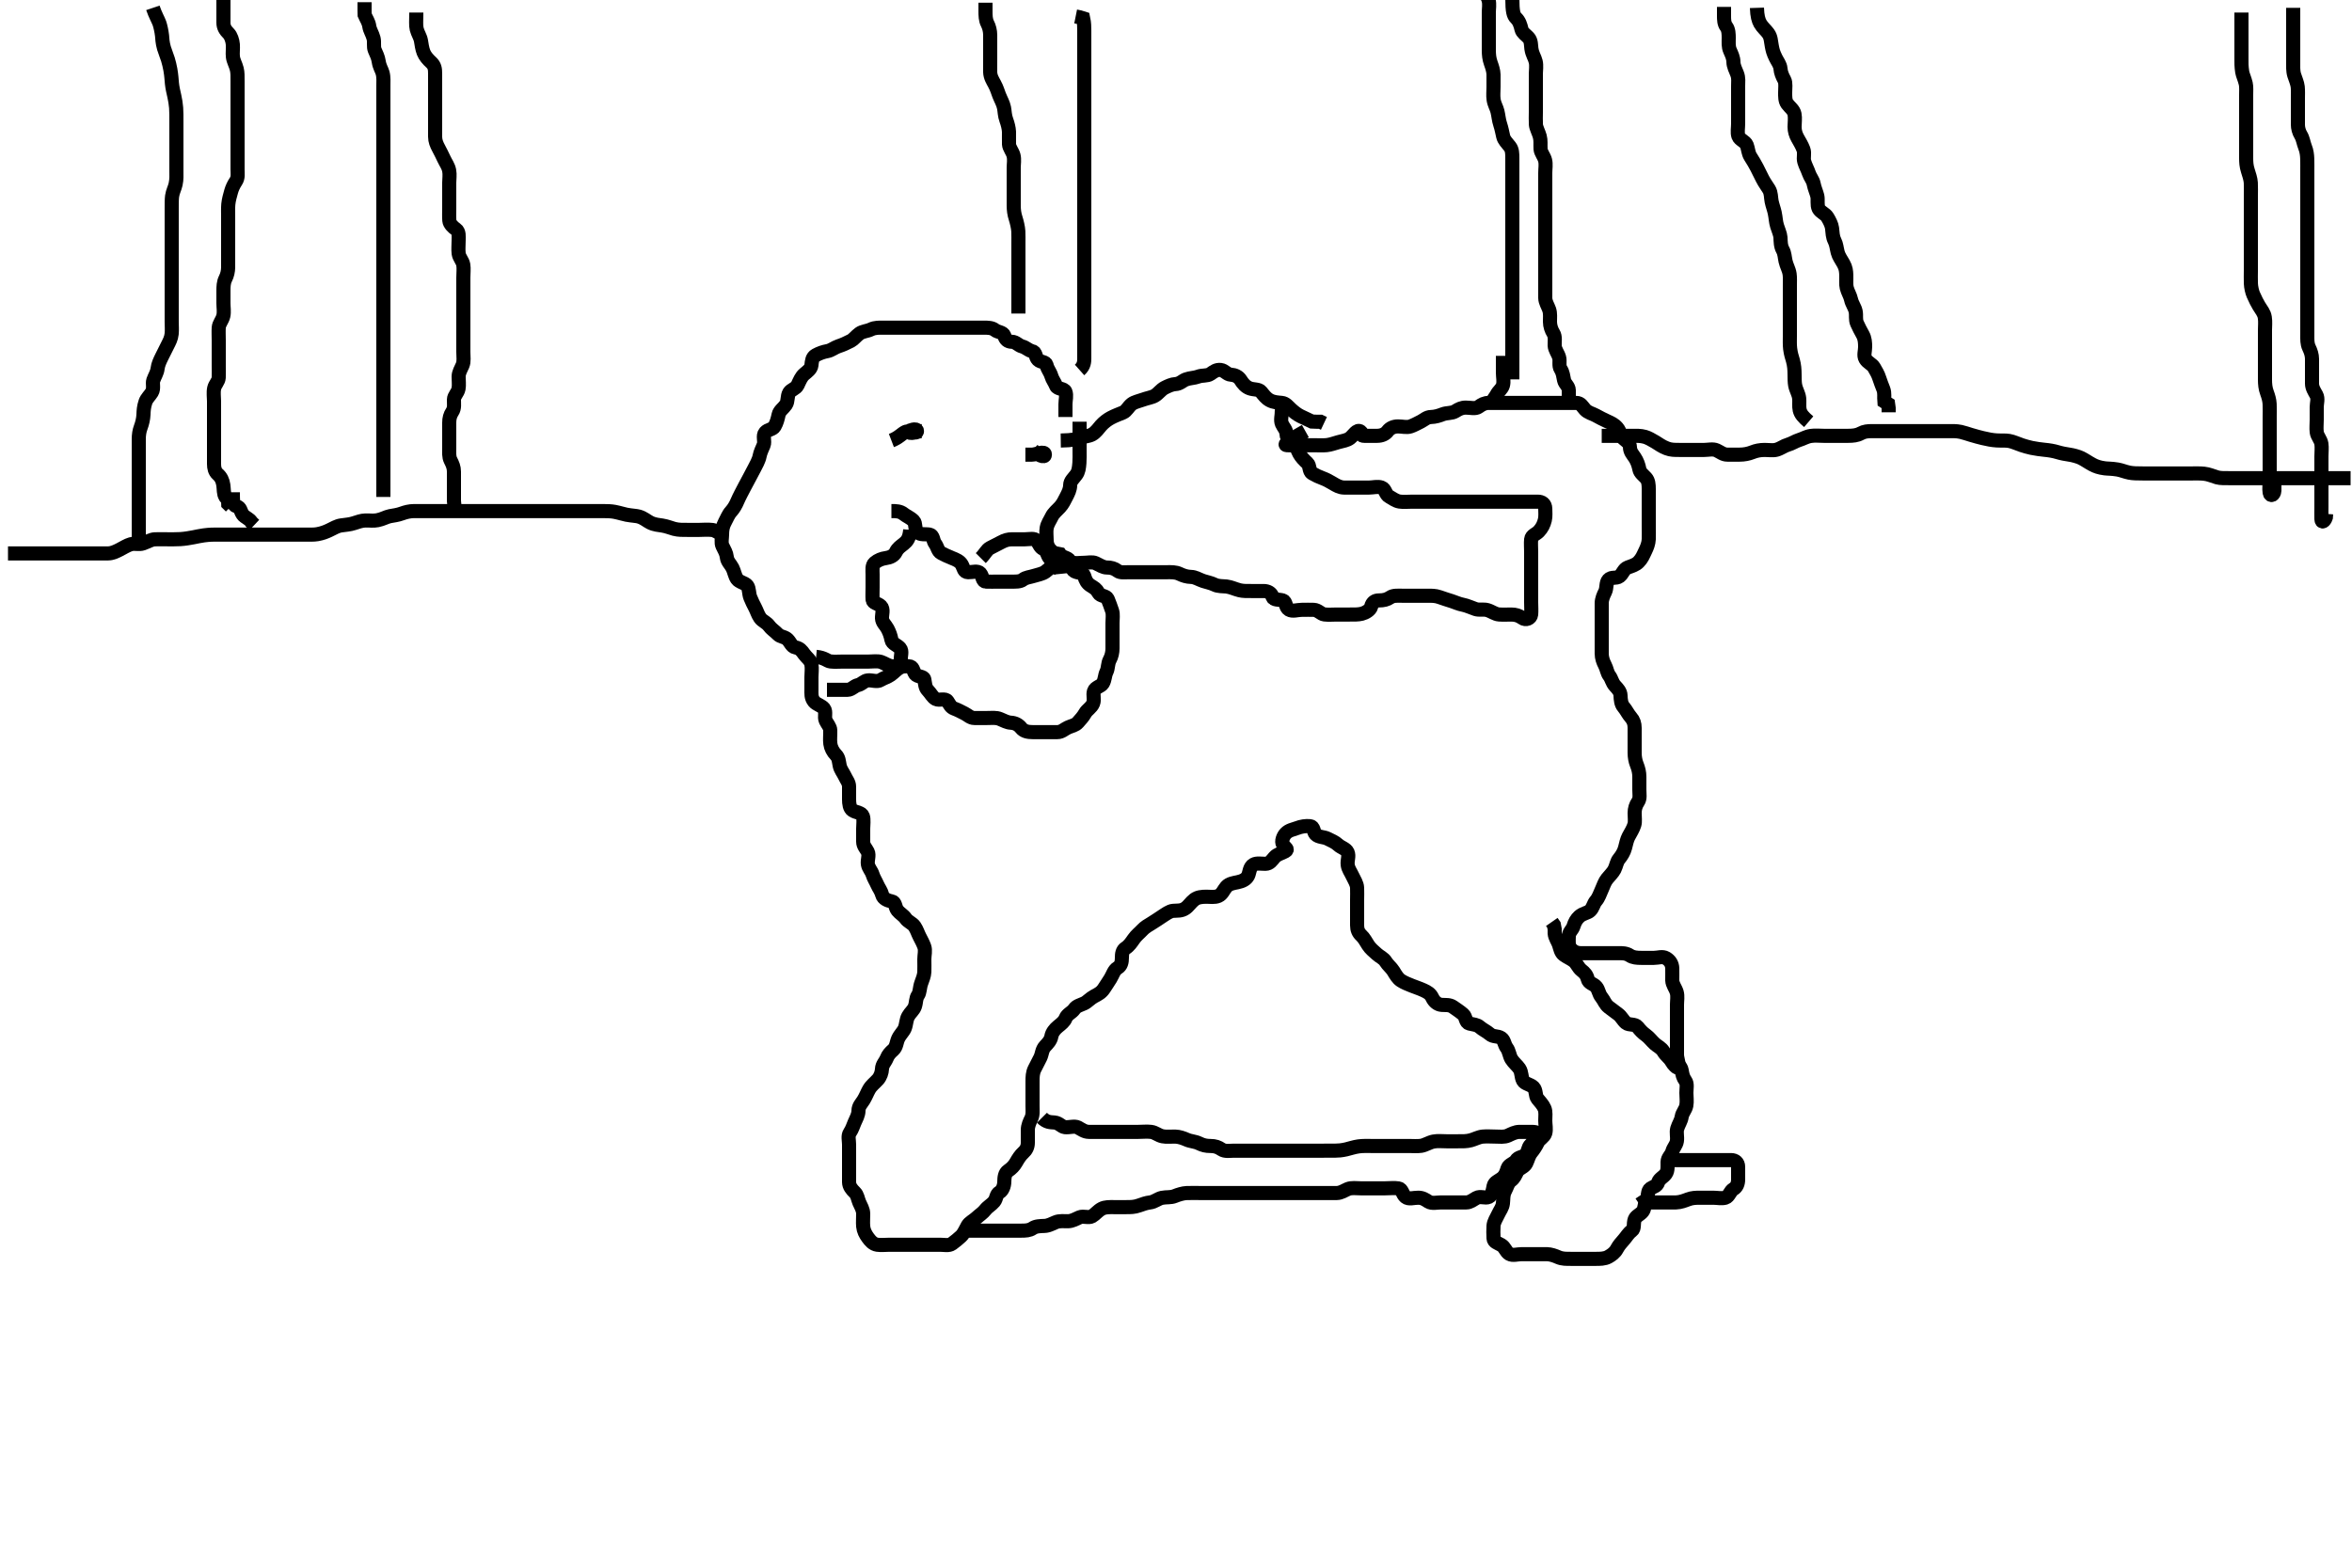 <svg width="500" height="333.333" xmlns="http://www.w3.org/2000/svg" xmlns:svg="http://www.w3.org/2000/svg" xmlns:xlink="http://www.w3.org/1999/xlink">
 <!-- Created with SVG-edit - http://svg-edit.googlecode.com/ -->
 <g display="inline" class="layer">
  <title>Layer 1</title>
  <path t="0,105,122,123,129,145,146,155,170,171,177,178,192,192,192,194,194,194,202,202,202,209,210,210,218,218,218,225,225,226,233,233,233,241,241,249,249,265,265,274,274,282,290,290,297,298,306,307,313,313,313,322,323,323,326,329,330,330,330,339,339,345,345,345,345,354,354,354,361,361,370,370,377,377,386,386,393,401,402,409,409,409,417,417,425,433,433,441,442,450,450,459,460,460,470,470,475,475,475,481,481,490,490,490,497,497,497,506,506,513,513,522,523,523,529,529,529,539,539,539,545,546,546,554,554,554,561,561,561,561,561,570,571,571,577,577,593,593,601,602,617,625,641,641,649,658,665,673,674,689,713,713,723,729,739,745,746,755,761,761,770,777,777,786,793,793,801,809,817,833,841,841,858,889,889" d="M154.5,113.667C152.667,113.5 152.177,112.767 151.479,112.688C150.392,112.563 149.5,112.667 148.7,112.667C147.864,112.667 146.843,112.667 146.095,112.667C145.1,112.666 144.285,112.7 143.3,112.445C142.677,112.284 141.821,111.914 140.816,111.749C140.004,111.616 139.143,111.587 138.184,111.099C137.463,110.731 136.849,110.14 135.815,109.836C135.276,109.678 134.388,109.662 133.2,109.445C132.6,109.336 131.746,109.046 130.667,108.833C129.958,108.694 129.047,108.669 128.079,108.667C127.285,108.665 126.51,108.667 125.31,108.667C124.617,108.667 123.664,108.667 122.899,108.667C121.9,108.667 121.1,108.667 120.101,108.667C119.157,108.667 118.253,108.667 117.333,108.667C116.5,108.667 115.521,108.667 114.747,108.667C113.838,108.667 113.038,108.667 112.078,108.667C111.253,108.667 110.338,108.667 109.333,108.667C108.616,108.667 107.875,108.667 106.753,108.667C105.667,108.667 104.987,108.667 104.042,108.667C103.462,108.667 102.184,108.667 101.5,108.667C100.333,108.667 99.543,108.667 98.979,108.667C98.099,108.667 96.901,108.667 96.021,108.667C95.457,108.667 94.187,108.667 93.347,108.667C92.383,108.667 91.69,108.667 90.732,108.667C90,108.667 88.833,108.662 88.042,108.667C87.089,108.672 86.185,108.906 85.479,109.167C84.509,109.525 83.693,109.598 82.9,109.751C82.092,109.907 81.375,110.388 80.253,110.609C79.349,110.788 78.674,110.644 77.667,110.667C76.874,110.685 76.026,110.986 75.253,111.241C74.346,111.542 73.546,111.566 72.51,111.719C71.636,111.848 70.876,112.329 69.957,112.766C69.267,113.096 68.523,113.389 67.468,113.581C66.703,113.721 65.729,113.667 64.958,113.667C64.097,113.667 63.2,113.667 62.321,113.667C61.514,113.667 60.469,113.667 59.617,113.667C58.653,113.667 57.813,113.667 56.815,113.667C55.979,113.667 55.395,113.667 54.2,113.667C53.311,113.667 52.457,113.667 51.421,113.667C50.725,113.667 49.816,113.667 48.815,113.667C47.979,113.667 47.395,113.66 46.2,113.667C45.289,113.672 44.659,113.66 43.333,113.833C42.613,113.928 41.875,114.095 41.125,114.241C40.385,114.386 39.324,114.57 38.357,114.631C37.52,114.683 36.469,114.667 35.617,114.667C34.664,114.667 33.898,114.634 32.904,114.671C32.156,114.699 31.347,115.208 30.4,115.545C29.544,115.85 28.668,115.48 27.8,115.724C27.039,115.938 26.246,116.456 25.4,116.888C24.745,117.223 23.864,117.661 23.016,117.667C22.153,117.672 21.257,117.667 20.3,117.667C19.4,117.667 18.5,117.667 17.7,117.667C16.864,117.667 15.847,117.667 15.153,117.667C14.125,117.667 13.179,117.667 12.325,117.667C11.385,117.667 10.5,117.667 9.7,117.667C8.8,117.667 7.9,117.667 7,117.667C6.089,117.667 5.179,117.667 4.325,117.667L3.385,117.667L2.5,117.667L1.7,117.667" id="svg_1" stroke-width="3" stroke="#000" fill="none"/>
  <path t="2914,2961,2970,2970,2987,2987,2987,2993,2994,2994,3003,3003,3003,3009,3010,3018,3026,3026,3034,3034,3042,3042,3050,3057,3058,3065,3073,3081,3081,3097,3098,3106,3113,3129,3145,3161,3161,3170,3186,3195,3218,3241,3257,3266,3289,3297,3297,3313,3329,3329,3337,3346,3353,3362,3362,3370,3386,3428,3457,3473,3483,3505,3529,3545,3569,3578,3593,3594,3619,3682,3770,3787,3810" d="M225.5,93.667C228.125,93.631 228.974,93.352 229.711,93.092C230.687,92.747 231.539,92.713 232.1,92.412C232.981,91.94 233.477,91.126 234.1,90.433C234.679,89.79 235.492,89.193 236.1,88.869C237.083,88.346 237.866,88.084 238.743,87.715C239.524,87.386 239.836,86.501 240.6,85.909C241.168,85.47 242.14,85.281 242.847,85.019C243.858,84.645 244.857,84.513 245.479,84.146C246.314,83.653 246.761,82.875 247.6,82.445C248.297,82.088 249.151,81.703 249.847,81.671C250.852,81.626 251.377,80.949 252.111,80.677C252.965,80.361 253.977,80.365 254.675,80.092C255.606,79.728 256.638,79.988 257.333,79.5C258.049,78.998 258.607,78.556 259.5,78.667C260.399,78.778 260.784,79.613 261.667,79.667C262.478,79.716 263.292,80.076 263.721,80.767C264.201,81.539 264.797,82.264 265.7,82.581C266.553,82.881 267.61,82.721 268.064,83.277C268.678,84.03 269.127,84.661 269.9,85.092C270.719,85.549 271.604,85.578 272.5,85.667C273.346,85.75 273.808,86.434 274.447,87.019C275.031,87.554 275.736,88.129 276.5,88.5C277.254,88.867 278.1,89.241 278.9,89.631L279.8,89.667L280.699,89.668L281.447,90.019" id="svg_2" stroke-width="3" stroke="#000" fill="none"/>
  <path t="4724,4746,4746,4755,4755,4762,4763,4772,4772,4778,4778,4778,4787,4787,4787,4796,4796,4796,4803,4812,4812,4819,4819,4835,4835,4835,4842,4843,4851,4858,4867,4874,4883,4883,4899,4907,4907,4914,4915,4922,4922,4930,4930,4938,4954,4954,4962,4971,4971,4987,4989,4994,5002,5011,5019,5027,5027,5034,5035,5042,5042,5051,5051,5058,5074,5074,5074,5090,5090,5090,5099,5099,5107,5116,5116,5123,5123,5131,5138,5149,5150,5150,5154,5154,5155,5166,5166,5171,5171,5171,5172,5179,5179,5179,5179,5186,5186,5197,5197,5197,5203,5203,5210,5211,5211,5211,5211,5219,5219,5220,5226,5226,5227,5235,5235,5235,5242,5242,5243,5243,5250,5251,5251,5258,5258,5258,5266,5266,5266,5274,5274,5274,5284,5284,5285,5285,5291,5291,5299,5299,5307,5307,5317,5317,5324,5334,5334,5334,5341,5341,5350,5350,5355,5355,5355,5362,5371,5379,5379,5388,5394,5395,5403,5411,5419,5420,5435,5443,5443,5451,5458,5474,5490,5499,5515,5522,5522,5539,5564,5594,5605,5610,5650" d="M340.5,92.667C342.505,92.667 343.249,92.667 344.357,92.667C345.115,92.667 346.157,92.666 346.905,92.667C347.9,92.667 348.719,92.619 349.7,92.888C350.328,93.061 351.189,93.547 351.921,93.988C352.73,94.474 353.23,94.906 354.333,95.333C355.225,95.679 356.013,95.665 357,95.667C357.822,95.668 358.711,95.667 359.7,95.667C360.5,95.667 361.5,95.667 362.3,95.667C363.1,95.667 364.164,95.399 364.929,95.752C365.754,96.132 366.301,96.666 367.2,96.667C368.136,96.667 368.984,96.669 369.847,96.667C370.747,96.664 371.667,96.5 372.5,96.167C373.333,95.833 374.125,95.672 375.157,95.667C375.905,95.663 376.923,95.825 377.628,95.631C378.58,95.369 379.229,94.805 380.017,94.583C380.896,94.334 381.711,93.787 382.385,93.583C383.342,93.292 383.991,92.831 384.979,92.688C385.891,92.555 386.8,92.667 387.7,92.667C388.6,92.667 389.385,92.667 390.336,92.667C391.101,92.667 392.1,92.667 392.9,92.667C393.897,92.666 394.768,92.579 395.521,92.167C396.338,91.718 397.062,91.678 397.904,91.668C398.8,91.657 399.679,91.667 400.486,91.667C401.531,91.667 402.383,91.667 403.325,91.667C404.333,91.667 405.125,91.667 405.984,91.667C406.847,91.667 407.864,91.667 408.701,91.667C409.667,91.667 410.357,91.667 411.272,91.667C412.142,91.667 413.14,91.667 413.813,91.667C415,91.667 415.824,91.617 416.833,91.833C417.529,91.983 418.356,92.281 418.988,92.468C420.019,92.773 420.746,92.972 421.479,93.146C422.528,93.395 423.454,93.585 424.458,93.646C425.498,93.708 426.308,93.617 427.1,93.752C427.916,93.891 428.763,94.303 429.833,94.667C430.464,94.881 431.159,95.068 431.885,95.231C432.615,95.394 434.013,95.584 434.653,95.641C435.538,95.721 436.58,95.882 437.5,96.167C438.185,96.379 439.187,96.572 440.021,96.688C440.606,96.768 441.811,97.086 442.396,97.376C443.282,97.817 443.792,98.225 444.817,98.78C445.506,99.153 446.262,99.429 447.468,99.583C448.148,99.669 448.86,99.616 450.167,99.833C451,99.972 451.7,100.303 452.667,100.5C453.449,100.66 454.311,100.661 455.5,100.667C456.099,100.669 456.979,100.667 457.815,100.667C458.815,100.667 459.689,100.667 460.7,100.667C461.5,100.667 462.5,100.667 463.289,100.667C464.333,100.667 465.089,100.667 466.042,100.667C466.833,100.667 467.765,100.638 468.552,100.724C469.585,100.837 470.225,101.175 471.333,101.5C472.008,101.698 473.043,101.667 473.751,101.667C474.495,101.667 475.686,101.667 476.6,101.667C477.5,101.667 478.3,101.667 479.136,101.667C480.153,101.667 480.847,101.667 481.864,101.667C482.8,101.667 483.701,101.667 484.385,101.667C485.325,101.667 486.333,101.667 487.195,101.667C488.1,101.667 489,101.667 489.9,101.667C490.8,101.667 491.7,101.667 492.6,101.667C493.5,101.667 494.3,101.667 495.2,101.667C496.1,101.667 497,101.667 497.9,101.667L498.8,101.667L499.7,101.667" id="svg_3" stroke-width="3" stroke="#000" fill="none"/>
  <path t="6443,6490,6500,6500,6507,6515,6523,6531,6539,6539,6554,6570,6578,6586,6586,6586,6594,6594,6602,6610,6610,6618,6634,6642,6650,6658,6658,6666,6674,6682,6682,6690,6690,6706,6715,6730,6739,6747,6754,6762,6770,6778,6794,6810,6826,6826,6834,6850,6858,6866,6866,6890,6922,6930,6946,6962,6970,6978,6978,6994,6994,7002,7018,7026,7058,7074,7090,7090,7098,7114,7123,7123,7146,7178,7178,7186,7186,7202,7218,7226,7234,7242,7258,7266,7266,7282,7299,7314,7331,7331,7354,7363,7363,7379,7386,7394,7402,7410,7434,7442,7466,7475,7490,7498,7506,7523,7546,7554,7578,7594,7602,7618,7618,7634,7650,7658,7690,7698,7738,7756,7794,7794,7818,7819,7842,7843,7882,7882,7883,7906,7917,7923,7963,7970,7970,7986,8010,8026,8042,8042,8058,8067,8090,8106,8130,8146,8194,8258,8258,8338,8363,8386,8402,8426,8434,8442,8442,8458,8474,8484,8500,8506,8535,8539,8570,8595,8602,8618,8618,8626,8651,8668,8684,8690,8719,8722,8723,8751,8768,8770,8785,8787,8799,8800,8804,8804,8826,8850,8850,8858,8866,8866,8874,8886,8890,8903,8919,8934,8935,8939,8967,8991,8991,9004,9021,9038,9048,9051,9058,9074,9090,9090,9103,9122,9138,9138,9154,9170,9182,9187,9204,9219,9237,9237,9237,9258,9282,9298,9330,9362,9378,9418,9434,9554,9579,9594,9606,9626,9650,9674,9674,9690,9713,9714,9729,9730,9745,9755,9755,9770,9778,9802,9816,9820,9858,9866,9905,9906,9922,9962,10017,10026,10034,10058,10058,10076,10090,10106,10122,10139,10163,10164,10182,10202,10215,10236,10253,10263,10290,10306,10306,10337,10370,10417,10482,10714,10723,10748,10780,10780,10794,10802,10817,10833,10834,10844,10859,10860,10866,10874,10897,10906,10914,10929,10945,10946,10970,10978,10986,11018,11026,11027,11042,11066,11077,11082,11092,11093,11104,11110,11122,11130,11143,11157,11169,11177,11178,11186,11201,11225,11226,11242,11274,11410,11419,11429,11429" d="M277.5,91.667C272.211,94.635 273.153,94.667 273.847,94.667C274.864,94.667 275.8,94.667 276.7,94.667C277.6,94.667 278.5,94.667 279.3,94.667C280.2,94.667 281.105,94.742 282.042,94.646C282.842,94.564 283.747,94.228 284.495,94.019C285.524,93.732 286.348,93.655 287,93.146C287.768,92.546 288.463,91.196 289.215,91.753C289.853,92.227 289.121,92.667 290.021,92.667C290.984,92.667 291.847,92.668 292.743,92.667C293.7,92.665 294.5,92.333 295,91.667C295.5,91 296.3,90.668 297.2,90.667C298.1,90.665 299.052,90.956 299.889,90.656C300.626,90.392 301.214,90.065 302.064,89.631C302.761,89.274 303.302,88.685 304.2,88.667C305.137,88.648 305.977,88.365 306.675,88.092C307.606,87.728 308.608,87.922 309.379,87.445C310.115,86.99 310.685,86.672 311.615,86.667C312.6,86.661 313.649,87.004 314.333,86.5C314.986,86.019 315.6,85.667 316.5,85.667C317.257,85.667 318.153,85.667 319.016,85.667C319.979,85.667 320.9,85.667 321.8,85.667C322.7,85.667 323.6,85.667 324.5,85.667C325.3,85.667 326.2,85.667 327.136,85.667C327.984,85.667 328.847,85.667 329.747,85.667C330.667,85.667 331.5,85.667 332.478,85.667C333.299,85.667 334.2,85.65 335.1,85.667C336.065,85.685 336.351,86.398 336.936,87.056C337.552,87.75 338.557,87.956 339.2,88.314C340.053,88.788 340.846,89.194 341.7,89.583C342.463,89.93 343.157,90.224 343.796,90.967C344.441,91.718 344.417,92.614 345.111,93.231C345.769,93.815 346.485,94.187 346.5,95.067C346.517,96.056 347.077,96.608 347.525,97.277C348.017,98.013 348.333,98.878 348.5,99.766C348.65,100.562 349.406,101.054 349.925,101.641C350.44,102.224 350.5,103.067 350.5,103.967C350.5,104.867 350.5,105.767 350.5,106.667C350.5,107.467 350.5,108.367 350.5,109.267C350.5,110.167 350.5,111.067 350.5,111.967C350.5,112.867 350.543,113.768 350.5,114.667C350.457,115.555 350.153,116.329 349.796,117.071C349.313,118.072 349.083,118.735 348.333,119.5C347.746,120.1 346.965,120.321 346.021,120.667C345.184,120.973 344.957,122.032 344.279,122.545C343.571,123.08 342.547,122.579 341.936,123.277C341.353,123.943 341.637,125.023 341.216,125.867C340.886,126.528 340.502,127.367 340.5,128.267C340.498,129.167 340.5,130.067 340.5,130.967C340.5,131.867 340.5,132.767 340.5,133.667C340.5,134.467 340.5,135.367 340.5,136.267C340.5,137.167 340.499,138.067 340.5,138.967C340.501,139.867 340.801,140.718 341.147,141.367C341.601,142.216 341.627,143.048 342.147,143.719C342.6,144.303 342.703,145.141 343.333,145.833C343.879,146.433 344.471,147.022 344.5,147.867C344.531,148.766 344.627,149.699 345.111,150.267C345.746,151.012 346.082,151.828 346.721,152.545C347.256,153.145 347.5,153.867 347.5,154.767C347.5,155.667 347.5,156.467 347.5,157.367C347.5,158.267 347.498,159.167 347.5,160.067C347.502,160.971 347.663,161.835 347.925,162.492C348.328,163.502 348.495,164.256 348.5,165.188C348.506,166.151 348.5,166.841 348.5,167.914C348.5,168.833 348.718,169.761 348.216,170.497C347.741,171.194 347.5,171.967 347.5,172.867C347.5,173.767 347.646,174.694 347.443,175.367C347.178,176.242 346.669,177.019 346.216,177.867C345.867,178.519 345.686,179.394 345.464,180.267C345.245,181.129 344.733,181.964 344.216,182.583C343.667,183.24 343.637,184.023 343.216,184.867C342.886,185.528 342.258,186.102 341.667,186.833C341.102,187.531 340.913,188.261 340.5,189.167C340.137,189.962 339.844,190.91 339.279,191.545C338.744,192.146 338.686,193.022 338,193.667C337.538,194.101 336.452,194.227 335.755,194.865C335.093,195.471 334.783,196.067 334.496,196.962C334.252,197.723 333.51,198.187 333.5,199.067C333.489,199.967 333.351,200.956 333.853,201.614C334.369,202.291 335.111,202.661 336,202.667C336.911,202.672 337.821,202.667 338.675,202.667C339.615,202.667 340.5,202.667 341.257,202.667C342.153,202.667 343.016,202.667 344,202.667C344.821,202.667 345.677,202.639 346.479,203.167C347.147,203.606 348,203.667 348.9,203.667C349.8,203.667 350.7,203.667 351.6,203.667C352.5,203.667 353.43,203.274 354.215,203.752C355.018,204.242 355.457,204.949 355.5,205.867C355.542,206.766 355.475,207.667 355.5,208.467C355.529,209.368 356.186,210.089 356.443,210.967C356.696,211.832 356.5,212.767 356.5,213.667C356.5,214.467 356.5,215.367 356.5,216.267C356.5,217.167 356.5,218.067 356.5,218.967C356.5,219.867 356.5,220.767 356.5,221.667C356.5,222.467 356.5,223.367 356.5,224.267C356.5,225.167 357.16,226.359 356.5,226.958C356.436,227.015 355.735,226.393 355.333,225.667C354.906,224.894 354.115,224.425 353.621,223.567C353.197,222.829 352.374,222.476 351.8,221.962C351.17,221.399 350.572,220.579 349.9,220.103C349.174,219.588 348.672,219.04 348.143,218.371C347.557,217.63 346.32,218.043 345.667,217.5C344.977,216.926 344.706,216.175 344.021,215.667C343.327,215.151 342.734,214.706 342,214.146C341.225,213.555 341.019,212.73 340.447,212.024C339.856,211.293 339.877,210.487 339.333,209.833C338.759,209.143 337.75,209.121 337.521,208.167C337.313,207.301 336.874,206.838 336.204,206.309C335.464,205.724 335.237,204.847 334.548,204.314C333.888,203.803 333.231,203.58 332.452,203.019C331.804,202.553 331.668,201.63 331.415,200.867C331.158,200.095 330.557,199.367 330.5,198.467L330.5,197.567L330.333,196.667L329.889,196.031" id="svg_4" stroke-width="3" stroke="#000" fill="none"/>
  <path t="13100,13410,13418,13445,13445,13450,13482,13482,13522,13522,13546,13546,13546,13562,13594,13609,13617,13641,13649,13649,13681,13681,13697,13697,13737,13770,13770,13802,13810,13866,13866,13874,13882,13898,13907,13914,13924,13946,13957,13978,13994,13994,14002,14002,14018,14018,14026,14050,14050,14066,14074,14082,14092,14107,14107,14125,14125,14130,14146,14146,14157,14157,14162,14162,14178,14178,14186,14195,14195,14202,14210,14226,14234,14234,14243,14243,14250,14258,14259,14266,14266,14274,14274,14275,14282,14291,14307,14314,14314,14326,14332,14354,14361,14378,14393,14394,14409,14418,14433,14442,14458,14466,14466,14474,14490,14490,14506,14506,14522,14522,14530,14555,14578,14578,14586,14586,14593,14594,14602,14609,14627,14634,14634,14642,14649,14665,14666,14674,14682,14690,14698,14706,14713,14714,14722,14730,14730,14738,14745,14746,14746,14756,14757,14762,14777,14778,14786,14786,14802,14825,14826,14841,14873,14874,14897,14954,14971,15034,15043,15050,15050,15074,15082,15122,15130,15146,15157,15171,15178,15179,15194,15211,15218,15242,15250,15266,15274,15282,15291,15308,15308,15324,15325,15345,15346,15410,15410,15434,15450,15459,15474,15490,15490,15497,15506,15514,15514,15522,15523,15529,15539,15545,15561,15562,15572,15572,15586,15593,15602,15609,15626,15626,15633,15634,15642,15649,15650,15665,15666,15681,15690,15697,15698,15706,15722,15722,15729,15730,15745,15761,15786,15802,15833,15834,15841,15873,15881,15882,15905,15914,15929,15939,15946,16026,16042,16058,16082,16114,16123,16140,16141,16147,16178,16187,16187,16194,16219,16242,16249,16265,16274,16281,16329,16345,16355,16370,16522" d="M229.5,89.667C229.5,91.467 229.5,92.303 229.5,93.151C229.5,94.014 229.5,95.031 229.5,95.869C229.5,96.637 229.528,97.678 229.464,98.452C229.377,99.505 229.285,100.285 228.796,100.948C228.176,101.787 227.511,102.277 227.5,103.167C227.489,104.067 227.111,104.804 226.667,105.667C226.297,106.383 225.947,107.166 225.315,107.841C224.683,108.516 223.953,109.096 223.584,109.867C223.174,110.724 222.691,111.321 222.511,112.267C222.359,113.063 222.499,113.988 222.5,114.841C222.501,115.78 222.885,116.575 223.475,117.092C224.112,117.652 224.5,118.459 225.301,118.665C226.173,118.89 226.926,119.332 227.701,119.581C228.624,119.878 229.5,119.667 230.479,119.667C231.253,119.667 232.218,119.42 232.931,119.752C233.753,120.135 234.5,120.667 235.3,120.667C236.2,120.667 236.905,120.862 237.584,121.383C238.166,121.829 239.157,121.667 240.101,121.667C241.095,121.667 241.843,121.667 242.875,121.667C243.821,121.667 244.521,121.667 245.5,121.667C246.289,121.667 247.333,121.666 248.125,121.667C248.984,121.667 249.891,121.616 250.743,122.019C251.553,122.403 252.3,122.648 253.2,122.667C254.101,122.685 254.856,123.226 255.821,123.545C256.476,123.762 257.448,123.944 258.195,124.314C258.993,124.708 259.989,124.618 260.711,124.703C261.71,124.82 262.477,125.246 263.5,125.5C264.277,125.692 265.015,125.666 265.979,125.667C266.9,125.667 267.805,125.656 268.667,125.667C269.479,125.677 270.257,126.052 270.501,126.865C270.738,127.655 271.837,127.414 272.699,127.669C273.475,127.9 273.204,129.142 274.021,129.625C274.778,130.073 275.8,129.667 276.7,129.667C277.6,129.667 278.501,129.629 279.3,129.667C280.218,129.709 280.823,130.565 281.521,130.646C282.473,130.756 283.253,130.667 284.153,130.667C285.016,130.667 285.979,130.667 286.911,130.667C287.822,130.667 288.725,130.697 289.5,130.5C290.299,130.297 291.299,129.714 291.491,128.967C291.727,128.051 292.301,127.669 293.136,127.667C294.148,127.664 294.857,127.488 295.548,127.019C296.205,126.574 297.153,126.667 298.016,126.667C298.979,126.667 299.9,126.667 300.8,126.667C301.7,126.667 302.6,126.667 303.5,126.667C304.3,126.667 305.151,126.655 305.984,126.951C306.867,127.264 307.764,127.553 308.667,127.833C309.352,128.046 310.092,128.427 311.095,128.614C311.837,128.752 312.822,129.216 313.667,129.5C314.469,129.77 315.365,129.486 316.195,129.724C317.096,129.982 317.816,130.596 318.675,130.656C319.612,130.722 320.5,130.667 321.3,130.667C322.2,130.667 322.948,130.909 323.584,131.383C324.353,131.956 325.416,131.512 325.5,130.667C325.579,129.871 325.5,128.967 325.5,128.067C325.5,127.167 325.5,126.267 325.5,125.367C325.5,124.467 325.5,123.567 325.5,122.667C325.5,121.867 325.5,120.967 325.5,120.067C325.5,119.167 325.5,118.267 325.5,117.367C325.5,116.467 325.411,115.562 325.5,114.667C325.584,113.821 326.572,113.578 327.1,113.02C327.808,112.273 328.183,111.528 328.415,110.551C328.593,109.799 328.512,108.841 328.5,108.151C328.482,107.113 327.796,106.669 326.9,106.667C325.979,106.664 325.016,106.667 324.325,106.667C323.257,106.667 322.4,106.667 321.5,106.667C320.743,106.667 319.847,106.667 318.984,106.667C318.021,106.667 317.1,106.667 316.195,106.667C315.333,106.667 314.5,106.667 313.522,106.667C312.701,106.667 311.8,106.667 310.9,106.667C310,106.667 309.089,106.667 308.179,106.667C307.325,106.667 306.384,106.667 305.616,106.667C304.675,106.667 303.667,106.667 302.875,106.667C302.016,106.667 301.153,106.667 300.257,106.667C299.299,106.667 298.323,106.777 297.521,106.646C296.64,106.501 295.997,105.945 295.351,105.605C294.482,105.148 294.562,103.97 293.699,103.669C292.85,103.374 291.9,103.667 291.089,103.667C290.179,103.667 289.325,103.667 288.385,103.667C287.4,103.667 286.5,103.692 285.7,103.667C284.799,103.638 284.106,103.232 283.301,102.751C282.558,102.305 281.925,101.959 281.111,101.656C280.377,101.383 279.763,101.108 278.936,100.631C278.247,100.233 278.506,98.992 277.932,98.467C277.281,97.871 276.637,97.229 276.216,96.467C275.747,95.617 275.621,94.831 274.979,94.188C274.34,93.547 273.52,93.231 273.5,92.367C273.477,91.371 272.829,90.86 272.521,90.146C272.172,89.339 272.5,88.367 272.501,87.468L272.857,86.724L273.699,86.668" id="svg_5" stroke-width="3" stroke="#000" fill="none"/>
  <path t="17867,17970,17970,18017,18034,18081,18090,18106,18114,18161,18186,18195,18233,18289,18489,18497,18514,18529,18545,18570,18577,18591,18594,18618,18635,18654,18674,18692,18705,18714,18730,18756,18809,18817,18865,18889,18913,18929,18946,18961,18961,18969,18969,18977,18993,19009,19017,19033,19042,19058,19058,19074,19074,19082,19105,19105,19129,19153,19161,19161,19185,19209,19226,19249,19266,19266,19282,19305,19306,19306,19313,19313,19329,19337,19337,19353,19369,19377,19385,19409,19418,19441,19441,19457,19457,19481,19481,19489,19505,19514,19514,19537,19545,19570,19578,19578,19594,19605,19609,19618,19619,19626,19633,19644,19658,19667,19667,19674,19757,19758,19777,19777,19777,19777,19778,19778,19778,19778,19778,19789,19790,19790,19817,19841,19841,19873,19882,19921,19929,19962,19962,19970,19970,19985,19985,19993,20001,20009,20017,20017,20025,20025,20042,20058,20058,20058,20065,20082,20089,20121,20137,20145,20186,20193,20209,20257,20266,20274,20283,20306,20323,20351,20377,20402,20402,20427,20441,20465,20489,20497,20497,20514,20537,20545,20585,20601,20625,20625,20641,20641,20650,20658,20658,20665,20666,20673,20681,20689,20705,20705,20714,20714,20722,20730,20730,20738,20746,20746,20755,20762,20769,20769,20777,20793,20801,20817,20826,20842,20849,20857,20858,20865,20866,20881,20881,20905,20905,20913,20930,20945,20961,20969,20985,21001,21009,21017,21041,21065,21073,21081,21105,21113,21137,21169,21185,21193,21201,21211,21217,21226,21233,21242,21265,21274,21298,21322,21338,21394,21418,21442,21466,21490,21506,21531,21547,21578,21594,21626,21650,21650,21674,21674,21683,21706,21714,21731,21731,21738,21755,21770,21779,21802,21818,21827,21828,21859,21859,21866,21866,21876,21882,21898,21906,21914,21931,21938,21938,21947,21947,21980,21980,22003,22004,22034,22068,22086,22170,22187,22250,22274,22426,22427,22442,22530,22586,22586,22642,22659,22690,22714,22762,22810,22898,22931,22931,22986,22994,23026,23082,23098,23116,23202,23203,23274,23314,23322,23356,23371,23402,23402,23410,23421,23431,23442,23442,23458,23467,23498,23522,23546,23563,23578,23587,23587,23610,23634,23666,23698,23746,23756,23779,23787,23818,23834,23834,23866,23875,23882,23882,23906,23915,23946,23978,23987,24002,24011,24028,24034,24050,24061,24062,24066,24098,24107,24123,24123,24138,24155,24179,24186,24196,24211,24218,24234,24258,24266,24290,24298,24314,24322,24322,24332,24354,24362,24379,24386,24402,24413,24434,24434,24450,24450,24474,24482,24506,24506,24520,24520,24522,24522,24530,24538,24546,24547,24555,24563,24579,24580,24586,24595,24602,24612,24613,24634,24634,24634,24645,24666,24666,24682,24682,24730,24730,24738,24746,24762,24770,24794,24803,24804,24811,24826,24859,24874,24874,24890,24898,24906,24938,24954,24986,25002,25002,25003,25018,25029,25029,25044,25044,25050,25062,25062,25066,25076,25077,25090,25091,25098,25098,25106,25106,25123,25123,25131,25131,25138,25139,25146,25147,25154,25163,25163,25170,25170,25178,25186,25195,25202,25218,25218,25234,25244,25306,25306,25338,25338,25378,25394,25394,25413,25418,25427,25434,25444,25445,25451,25460,25460,25466,25482,25492,25492,25498,25514,25538,25538,25546,25563,25563,25570,25578,25594,25611,25618,25619,25638,25652,25659,25677,25682,25698,25708,25714,25722,25731,25746,25754,25772,25779,25780,25786,25787,25794,25802,25818,25826,25827,25834,25850,25859,25860,25866,25877,25877,25882,25892,25898,25899,25909,25914,25922,25930,25931,25938,25947,25970,25970,25986,25994,26002,26010,26019,26019,26027,26034,26043,26066,26077,26077,26082,26098,26114,26130,26131,26147,26147,26157,26170,26171,26186,26186,26194,26194,26202,26210,26226,26234,26243,26290,26316,26353,26354,26370,26394,26402,26426,26434,26442,26475,26475,26482,26491,26506,26538,26538,26554,26562,26579,26595,26604,26618,26634,26652,26653,26682,26698,26714,26724,26753,26754,26778,26810,26826,26865,26866,26890,26898,26898,26938,26956,26970,26987,27005,27013,27028,27034,27035,27050,27060,27066,27075,27082,27082,27091,27092,27098,27099,27111,27115,27130,27146,27177,27178,27193,27194,27218,27242,27250,27289,27306,27306,27316,27333,27355,27369,27378,27390,27394,27417,27426,27434,27441,27466,27474,27491,27499,27507,27525,27530,27540,27562,27570,27578,27586,27601,27610,27610,27618,27626,27634,27642,27650,27658,27674,27675,27691,27700,27707,27725,27730,27731,27746,27758,27778,27809,27825,27834,27842,27851,27874,27890,27898,27912,27930,27943,27944" d="M226.5,88.667C226.5,87.667 226.5,86.867 226.5,85.967C226.5,85.067 226.805,84.109 226.489,83.277C226.213,82.548 224.796,82.782 224.511,82.056C224.193,81.247 223.707,80.673 223.505,79.962C223.246,79.058 222.667,78.5 222.5,77.667C222.333,76.833 221.268,77.101 220.667,76.5C220.066,75.899 220.268,74.849 219.4,74.666C218.608,74.5 218.118,73.877 217.301,73.665C216.501,73.457 215.979,72.679 215.1,72.667C214.205,72.654 213.758,72.191 213.495,71.371C213.253,70.613 212.111,70.656 211.5,70.167C210.889,69.677 210,69.667 209.1,69.667C208.2,69.667 207.299,69.667 206.333,69.667C205.675,69.667 204.667,69.667 203.804,69.667C202.9,69.667 202,69.667 201.1,69.667C200.2,69.667 199.3,69.667 198.4,69.667C197.5,69.667 196.743,69.667 195.847,69.667C194.984,69.667 194,69.667 193.016,69.667C192.325,69.667 191.257,69.667 190.4,69.667C189.5,69.667 188.7,69.667 187.8,69.667C186.9,69.667 185.979,69.641 185.196,70.019C184.307,70.449 183.389,70.414 182.668,70.952C181.968,71.474 181.462,72.175 180.897,72.467C179.912,72.976 179.16,73.317 178.257,73.614C177.402,73.895 176.731,74.503 175.9,74.656C175.014,74.819 174.241,75.088 173.4,75.545C172.653,75.952 172.594,76.772 172.5,77.667C172.414,78.48 171.598,79.026 170.983,79.552C170.34,80.101 170.035,80.878 169.553,81.905C169.204,82.646 168.163,82.844 167.785,83.468C167.298,84.274 167.577,85.334 167.064,86.067C166.51,86.857 165.707,87.319 165.521,88.167C165.327,89.046 165.149,89.825 164.667,90.667C164.274,91.352 163.244,91.288 162.671,91.952C162.063,92.656 162.681,93.82 162.333,94.667C162.057,95.338 161.628,96.179 161.477,97.003C161.322,97.851 160.669,99.001 160.393,99.537C160.083,100.14 159.737,100.788 159.373,101.469C159.001,102.167 158.625,102.863 158.263,103.545C157.919,104.194 157.085,105.785 156.781,106.509C156.441,107.321 155.97,108.157 155.4,108.767C154.848,109.358 154.508,110.284 154.075,111.067C153.62,111.887 153.5,112.767 153.5,113.667C153.5,114.424 153.244,115.388 153.585,116.097C154.04,117.043 154.403,117.56 154.511,118.481C154.623,119.441 155.291,119.927 155.721,120.767C156.078,121.464 156.211,122.427 156.669,123.097C157.157,123.811 158.411,123.934 158.853,124.528C159.3,125.128 159.173,126.21 159.511,127.056C159.826,127.845 160.137,128.468 160.536,129.231C160.933,129.989 161.071,130.621 161.585,131.381C162.037,132.049 162.963,132.34 163.475,133.056C163.983,133.767 164.685,134.156 165.333,134.833C165.938,135.465 166.798,135.348 167.416,135.952C168.038,136.56 168.271,137.497 169.1,137.656C170.048,137.838 170.42,138.342 170.936,139.067C171.496,139.852 172.308,140.32 172.489,141.267C172.659,142.151 172.5,143.067 172.5,143.967C172.5,144.867 172.496,145.767 172.5,146.552C172.505,147.492 172.389,148.303 173.042,149.146C173.54,149.789 174.641,149.999 175.167,150.667C175.702,151.347 175.166,152.449 175.536,153.231C175.886,153.972 176.481,154.538 176.499,155.269C176.527,156.456 176.393,157.189 176.521,158.167C176.631,159.005 177.065,159.847 177.699,160.499C178.336,161.154 178.313,161.871 178.501,162.78C178.686,163.67 179.246,164.288 179.553,164.961C179.95,165.835 180.498,166.371 180.5,167.267C180.502,168.167 180.499,169.067 180.5,169.967C180.501,170.867 180.614,171.902 181.262,172.309C182.056,172.81 183.129,172.732 183.428,173.539C183.683,174.227 183.5,175.456 183.5,176.181C183.5,177.146 183.499,178.067 183.5,178.967C183.501,179.865 184.11,180.405 184.464,181.103C184.855,181.874 184.35,182.879 184.5,183.766C184.644,184.619 185.249,185.14 185.505,185.962C185.741,186.725 186.132,187.269 186.521,188.146C186.837,188.857 187.308,189.4 187.536,190.267C187.761,191.122 188.712,191.5 189.6,191.667C190.395,191.816 190.253,192.901 190.784,193.583C191.272,194.209 192.072,194.612 192.525,195.277C193.021,196.005 193.963,196.285 194.415,196.952C194.929,197.712 195.108,198.406 195.464,199.103C195.899,199.952 196.226,200.541 196.489,201.277C196.789,202.115 196.5,203.067 196.5,203.967C196.5,204.867 196.534,205.767 196.5,206.667C196.471,207.425 196.113,208.306 195.853,209.014C195.486,210.014 195.575,211.011 195.147,211.619C194.667,212.301 194.815,213.073 194.489,214.02C194.225,214.787 193.506,215.294 193.075,216.067C192.618,216.886 192.687,217.822 192.333,218.667C192.034,219.382 191.346,219.961 190.936,220.841C190.572,221.624 190.584,222.613 189.889,223.231C189.231,223.816 188.812,224.249 188.489,225.056C188.173,225.845 187.541,226.314 187.495,227.319C187.464,228.015 187.167,228.939 186.613,229.551C185.888,230.353 185.247,230.765 184.743,231.645C184.358,232.316 184.04,233.19 183.553,233.962C183.11,234.665 182.516,235.187 182.5,236.167C182.485,237.067 182.058,237.778 181.667,238.667C181.377,239.324 181.186,240.054 180.667,240.833C180.196,241.541 180.5,242.467 180.5,243.367C180.5,244.267 180.5,245.167 180.5,246.067C180.5,246.967 180.5,247.867 180.5,248.767C180.5,249.667 180.481,250.467 180.5,251.367C180.518,252.231 181.044,252.892 181.721,253.545C182.3,254.103 182.346,254.915 182.667,255.667C183,256.448 183.49,257.166 183.5,258.067C183.51,258.967 183.418,259.87 183.5,260.767C183.584,261.678 183.992,262.458 184.5,263.146C185.013,263.842 185.552,264.523 186.5,264.667C187.291,264.786 188.2,264.667 189.1,264.667C190,264.667 190.9,264.667 191.8,264.667C192.7,264.667 193.6,264.667 194.5,264.667C195.3,264.667 196.2,264.667 197.1,264.667C198,264.667 198.9,264.667 199.8,264.667C200.7,264.667 201.726,264.924 202.379,264.445C203.08,263.931 203.722,263.406 204.3,262.865C204.914,262.292 205.243,261.388 205.721,260.567C206.087,259.939 206.949,259.537 207.584,258.951C208.276,258.312 208.947,257.916 209.475,257.231C209.977,256.578 210.759,256.19 211.333,255.5C211.877,254.847 211.723,253.949 212.5,253.5C213.122,253.141 213.487,252.167 213.5,251.267C213.513,250.367 213.603,249.428 214.301,248.952C215.051,248.441 215.6,247.875 216,247.167C216.495,246.289 216.947,245.613 217.525,245.092C218.163,244.518 218.499,243.865 218.5,242.967C218.501,242.067 218.498,241.167 218.5,240.267C218.502,239.367 218.886,238.528 219.216,237.867C219.637,237.023 219.5,236.067 219.5,235.167C219.5,234.267 219.5,233.367 219.5,232.467C219.5,231.567 219.498,230.667 219.5,229.91C219.502,229.014 219.523,228.123 219.925,227.303C220.352,226.432 220.806,225.614 221.147,224.91C221.56,224.058 221.471,223.21 222.205,222.424C222.713,221.881 223.347,221.256 223.505,220.367C223.649,219.55 224.247,218.806 224.9,218.277C225.644,217.675 226.263,217.19 226.525,216.517C226.876,215.617 227.838,215.341 228.379,214.567C228.873,213.86 229.587,213.76 230.5,213.333C231.136,213.036 231.783,212.274 232.615,211.836C233.452,211.395 234.141,211.048 234.7,210.183C235.133,209.512 235.664,208.732 236.064,208.077C236.59,207.216 236.79,206.274 237.6,205.788C238.329,205.35 238.5,204.567 238.5,203.667C238.5,202.867 238.567,202.04 239.301,201.583C240.01,201.141 240.564,200.322 241,199.688C241.556,198.878 242.264,198.356 242.853,197.719C243.386,197.144 244.063,196.748 244.804,196.309C245.73,195.762 246.34,195.292 247.016,194.867C247.761,194.398 248.594,193.733 249.385,193.668C250.322,193.591 251.099,193.732 251.979,193.146C252.686,192.675 253.123,191.877 253.911,191.277C254.608,190.746 255.5,190.677 256.479,190.667C257.253,190.658 258.211,190.847 259.016,190.496C259.845,190.134 260.1,189.242 260.701,188.553C261.3,187.868 262.345,187.742 263.101,187.583C264.107,187.371 264.934,186.996 265.331,186.183C265.644,185.54 265.61,184.32 266.5,183.833C267.18,183.462 268.153,183.676 269.016,183.667C269.959,183.656 270.351,182.935 270.936,182.277C271.552,181.584 272.467,181.447 273.2,181.019C273.997,180.554 273.232,180.365 272.743,179.566C272.325,178.884 272.814,177.761 273.301,177.236C273.994,176.489 274.977,176.365 275.675,176.092C276.606,175.728 277.604,175.578 278.5,175.667C279.346,175.75 279.175,176.839 279.671,177.381C280.276,178.043 281.454,177.933 282.195,178.314C282.977,178.715 283.804,179.02 284.5,179.667C285.103,180.227 286.15,180.459 286.479,181.208C286.858,182.071 286.37,182.85 286.504,183.91C286.616,184.787 287.118,185.38 287.525,186.267C287.899,187.079 288.457,187.864 288.5,188.767C288.543,189.666 288.5,190.467 288.5,191.367C288.5,192.267 288.5,193.167 288.5,194.067C288.5,194.967 288.5,195.867 288.5,196.767C288.5,197.667 288.783,198.338 289.379,198.888C290.016,199.476 290.34,200.176 290.857,200.967C291.378,201.762 291.975,202.193 292.7,202.865C293.28,203.403 294.133,203.725 294.584,204.468C295.012,205.172 295.803,205.791 296.215,206.467C296.728,207.309 297.136,208.044 297.833,208.5C298.535,208.959 299.354,209.27 300.21,209.614C300.814,209.857 301.815,210.184 302.6,210.545C303.459,210.94 304.079,211.27 304.5,212.167C304.871,212.956 305.594,213.606 306.5,213.667C307.298,213.72 308.168,213.589 308.9,214.103C309.69,214.656 310.348,215.076 311.064,215.692C311.674,216.217 311.505,217.409 312.361,217.631C313.303,217.874 313.989,217.855 314.584,218.383C315.187,218.917 316.07,219.31 316.7,219.865C317.466,220.541 318.36,220.194 319.143,220.724C319.826,221.186 319.762,222.091 320.333,222.833C320.798,223.437 320.897,224.514 321.301,225.183C321.757,225.937 322.589,226.597 322.979,227.188C323.563,228.069 323.327,228.921 323.785,229.78C324.158,230.478 325.338,230.543 325.979,231.188C326.619,231.83 326.338,232.967 326.853,233.614C327.345,234.233 328.001,234.885 328.333,235.667C328.654,236.418 328.5,237.367 328.5,238.267C328.5,239.167 328.745,240.102 328.496,240.962C328.269,241.744 327.247,242.207 326.936,242.852C326.505,243.746 326.055,244.405 325.553,245.024C324.981,245.728 324.865,246.501 324.447,247.367C324.052,248.185 322.928,248.373 322.536,249.103C322.129,249.861 321.955,250.457 321.204,251.024C320.535,251.529 320.377,252.444 319.925,253.267C319.498,254.047 319.607,254.973 319.499,255.867C319.387,256.786 318.863,257.371 318.5,258.167C318.087,259.072 317.561,259.761 317.5,260.667C317.446,261.465 317.456,262.425 317.504,263.315C317.547,264.1 318.328,264.253 319.143,264.724C319.954,265.192 320.109,266.175 320.857,266.61C321.588,267.034 322.6,266.667 323.5,266.667C324.3,266.667 325.2,266.667 326.1,266.667C327,266.667 327.911,266.648 328.821,266.667C329.675,266.685 330.583,267.016 331.253,267.314C332.118,267.698 333.016,267.666 333.979,267.667C334.9,267.667 335.8,267.667 336.7,267.667C337.6,267.667 338.385,267.667 339.325,267.667C340.016,267.667 341.116,267.681 341.9,267.241C342.627,266.833 343.314,266.336 343.721,265.567C344.122,264.809 344.685,264.177 345.216,263.583C345.753,262.981 346.171,262.201 346.889,261.692C347.545,261.227 347.178,260.209 347.511,259.277C347.774,258.54 348.693,258.263 349.216,257.583C349.686,256.971 349.557,255.967 350,255.167C350.443,254.367 350.175,253.188 350.857,252.724C351.555,252.25 352.217,252.267 352.504,251.371C352.748,250.61 353.64,250.287 354.147,249.557C354.613,248.887 354.486,247.833 354.5,247.077C354.518,246.102 355.281,245.663 355.499,244.865C355.74,243.98 356.337,243.526 356.479,242.646C356.632,241.7 356.304,240.834 356.557,239.967C356.814,239.089 357.365,238.358 357.501,237.467C357.642,236.551 358.31,236.013 358.489,235.067C358.657,234.182 358.5,233.267 358.5,232.367C358.5,231.467 358.756,230.442 358.279,229.788C357.768,229.089 357.65,228.454 357.5,227.567C357.356,226.715 356.557,226.309 356.496,225.367L356.279,224.567L355.784,223.867" id="svg_6" stroke-width="3" stroke="#000" fill="none"/>
  <path t="30229,30309,30309,30323,30331,30331,30341,30360,30372,30378,30410,30418,30442,30458,30482,30490,30496,30522,30570,30571,30579,30594,30635,30643,30667,30682,30714,30746,30771,30795,30803,30828,30835,30866,30867,30892,30938,30939,30970,30995,31010,31036,31043,31067,31075,31099,31100,31107,31107,31202,31228,31228,31252,31259" d="M189.5,108.667C190.5,108.667 191.355,108.677 192.1,109.277C192.754,109.804 193.52,110.051 194.215,110.751C194.758,111.298 194.38,112.505 195.021,113.146C195.662,113.787 196.713,113.516 197.6,113.667C198.451,113.812 198.316,114.97 198.784,115.583C199.299,116.258 199.367,117.211 200.068,117.583C200.721,117.929 201.515,118.322 202.351,118.641C203.228,118.976 204.047,119.337 204.443,120.024C204.913,120.838 204.856,121.638 205.8,121.667C206.7,121.694 207.847,121.277 208.378,121.888C208.96,122.557 208.782,123.624 209.6,123.667C210.384,123.708 211.325,123.667 212.333,123.667C213.196,123.667 214,123.667 214.9,123.667C215.8,123.667 216.85,123.74 217.475,123.241C218.083,122.756 218.931,122.729 219.821,122.445C220.52,122.223 221.6,122.037 222.213,121.583C222.972,121.022 223.6,120.445 224.143,119.962L224.525,119.067L224.925,118.267" id="svg_7" stroke-width="3" stroke="#000" fill="none"/>
  <path t="33115,33298,33307,33347,33363,33363,33402,33410,33466,33506,33538,33538,33562,33594,33626,33658,33666,33683,33699,33715,33723,33723,33731,33739,33747,33762,33778,33779,33786,33810,33850,33850,33860,33884,33899,33907,33922,33946,33946,33955,33962,33962,33986,34010,34018,34026,34042,34050,34074,34082,34090,34114,34130,34146,34154,34162,34162,34171,34178,34187,34202,34218,34234,34258,34266,34274,34299,34315,34315,34322,34330,34338,34346,34346,34362,34362,34371,34378,34378,34387,34394,34434,34434,34466,34506,34514,34538,34554,34580,34591,34599,34618,34626,34650,34658,34714,34730,34731,34762,34794,34825,34826,34834,34858,34866,34890,34905,34914,34915,34930,34953,34962,34993,35002,35002,35034,35042,35073,35098,35138,35146,35162,35193,35194,35202,35218,35226,35266,35266,35282,35291,35307,35324,35348,35362,35386,35402,35434,35442,35442,35450,35450,35481,35490,35538,35746,35746" d="M193.5,112.667C193.333,114.5 192.816,115.064 192.143,115.614C191.441,116.188 190.865,116.502 190.447,117.367C190.052,118.185 189.194,118.547 188.3,118.668C187.49,118.777 186.652,119.078 185.936,119.692C185.325,120.216 185.5,121.267 185.5,122.167C185.5,123.067 185.5,123.967 185.5,124.867C185.5,125.767 185.446,126.668 185.5,127.467C185.557,128.315 186.591,128.225 187.257,128.888C187.903,129.531 187.463,130.668 187.5,131.467C187.543,132.384 188.243,132.875 188.667,133.667C189.067,134.415 189.347,135.181 189.511,136.067C189.664,136.897 190.759,137.143 191.333,137.833C191.877,138.487 191.432,139.427 191.505,140.315C191.588,141.343 192.302,141.638 193.2,141.667C194.144,141.697 194.083,142.612 194.557,143.309C195.021,143.992 196.354,143.712 196.499,144.468C196.668,145.351 196.662,146.183 197.216,146.751C197.874,147.424 198.241,148.278 198.947,148.631C199.73,149.022 200.933,148.369 201.428,149.103C201.964,149.896 202.075,150.375 202.889,150.677C203.623,150.95 204.214,151.268 205.064,151.703C205.761,152.059 206.301,152.666 207.136,152.667C208.153,152.667 208.847,152.667 209.864,152.667C210.8,152.667 211.749,152.521 212.6,152.888C213.319,153.198 214.152,153.627 214.847,153.662C215.863,153.714 216.563,154.137 217.1,154.816C217.663,155.527 218.6,155.667 219.5,155.667C220.3,155.667 221.2,155.667 222.1,155.667C223,155.667 223.9,155.667 224.8,155.667C225.699,155.666 226.25,155.044 227.021,154.688C227.81,154.323 228.584,154.252 229.147,153.614C229.673,153.019 230.265,152.393 230.667,151.667C231.094,150.894 232.01,150.485 232.378,149.567C232.717,148.724 232.291,147.828 232.557,146.967C232.825,146.1 234.052,145.968 234.443,145.309C234.925,144.497 234.837,143.635 235.216,142.867C235.633,142.021 235.454,141.133 235.925,140.267C236.324,139.534 236.5,138.667 236.5,137.867C236.5,136.967 236.5,136.067 236.5,135.167C236.5,134.267 236.5,133.367 236.5,132.467C236.5,131.567 236.674,130.628 236.415,129.867C236.113,128.979 235.833,128.2 235.491,127.371C235.172,126.599 233.938,126.834 233.521,126.056C233.069,125.212 232.665,125.029 231.833,124.5C231.072,124.016 230.744,123.352 230.499,122.468C230.278,121.673 229.208,121.898 228.4,121.445C227.732,121.07 227.8,119.931 227.416,119.236C227.012,118.504 225.857,118.609 225.333,117.833L224.5,117.667L223.7,117.667" id="svg_8" stroke-width="3" stroke="#000" fill="none"/>
  <path t="37179,37298,37322,37369,37370,37386,37698,37698,37898,37907,37923,37940,38082,38114,38114" d="M189.5,93.667C191.1,93.056 191.697,92.201 192.5,91.833C193.243,91.493 194.936,92.402 194.936,91.667C194.936,90.875 193.209,91.609 193.209,91.667C193.209,92.558 195,91.667 195.958,91.667L195.5,91.667L194.7,91.667" id="svg_9" stroke-width="3" stroke="#000" fill="none"/>
  <path t="39035,39146,39170,39203,39203,39244,39267,39299,39299,39339,39394,39403,39443,39460,39476,39492,39510,39547,39547,39562,39573,39619,39634,39682,39699,39738,39739" d="M208.5,118.667C209.5,117.667 209.708,116.921 210.5,116.5C211.141,116.159 212.032,115.732 212.8,115.314C213.641,114.856 214.3,114.667 215.2,114.667C216.1,114.666 217,114.667 217.9,114.667C218.8,114.667 219.979,114.342 220.443,115.024C220.972,115.801 221.124,116.408 221.795,116.719C222.595,117.091 222.596,118.073 223.147,118.719C223.663,119.324 224.379,119.888 224.853,120.618L225.415,121.236L225.495,122.019" id="svg_10" stroke-width="3" stroke="#000" fill="none"/>
  <path t="40956,41179,41179,41363,41380,41396,41404,41491,41508" d="M219.5,95.667C220.5,96.667 222.129,97.496 222.129,96.667C222.129,95.737 220.3,96.667 219.4,96.667L218.5,96.667L217.983,96.667" id="svg_11" stroke-width="3" stroke="#000" fill="none"/>
  <path t="43563,43643,43651,43651,43666,43666,43678,43678,43691,43698,43698,43714,43723,43755,43772,43772,43789,43805,43810,43818,43850,43850,44322,44379,44451,44451,44491,44563,44571,44619,44659,44715,44723,44748,44763,44795,44804,44843,44891,44907,44971,44987,45171,45171,45211" d="M173.5,139.667C175.333,139.833 175.823,140.565 176.542,140.646C177.494,140.753 178.289,140.667 179.333,140.667C180.196,140.667 181.021,140.667 181.984,140.667C182.847,140.667 183.743,140.667 184.7,140.667C185.6,140.667 186.536,140.499 187.3,140.752C188.072,141.008 188.899,141.649 189.7,141.667C190.6,141.687 191.5,141.667 192.3,141.667C193.028,141.667 192.143,141.53 191.3,141.951C190.638,142.281 190.049,142.997 189.333,143.5C188.638,143.989 187.893,144.15 187.215,144.581C186.44,145.074 185.396,144.578 184.5,144.667C183.654,144.75 183.199,145.488 182.4,145.667C181.557,145.855 181.065,146.649 180.2,146.667C179.3,146.685 178.4,146.667 177.5,146.667L176.7,146.667L175.8,146.667" id="svg_12" stroke-width="3" stroke="#000" fill="none"/>
  <path t="47091,47186,47187,47195,47211,47227,47228,47242,47252,47252,47259,47284,47307,47308,47315,47316,47316,47331,47346,47347,47362,47362,47372,47372,47378,47410,47418,47442,47458,47458,47467,47467,47474,47483,47483,47490,47490,47499,47499,47506,47514,47514,47522,47530,47530,47546,47562,47574,47574,47578,47579,47588,47594,47594,47604,47604,47610,47611,47611,47618,47618,47626,47626,47634,47634,47642,47642,47642,47651,47651,47651,47651,47658,47658,47658,47667,47667,47667,47674,47674,47683,47683,47683,47690,47690,47690,47690,47699,47699,47706,47706,47706,47714,47715,47722,47723,47730,47738,47739,47746,47746,47754,47755,47771,47772,47794,47794,47802,47802,47826,47850,47882,47922,47931,47939,47939,47947,47963,47973,47973,48011,48170,48242,48251,48267,48275,48283,48314,48325,48355,48371,48387,48410,48410,48434,48442,48450,48466,48538,48547,48548,48586,48610,48627,48674,48675,48683,48691,48707,48738,48739,48763,48763,48778,48789,48810,48819,48819,48827,48835,48850,48851,48858,48858,48866,48866,48874,48883,48883,48899,48914,48930,48931,48938,48954,48962,48971,48978,48987,48994,49002,49002,49018,49026,49042,49050,49066,49066,49074,49074,49091,49099,49114,49130,49131,49138,49138,49146,49147,49155,49162,49162,49171,49178,49178,49187,49188,49194,49194,49202,49218,49218,49226,49226,49234,49234,49242,49258,49266,49266,49266,49274,49274,49282,49283,49298,49306,49331,49338,49338,49354,49355,49364,49380,49386,49395,49395,49402,49410,49418,49434,49442,49450,49458,49466,49474,49482,49482,49498,49507,49507,49522,49531,49531,49554,49554,49570,49570,49581,49590,49602,49602,49610,49618,49626,49634,49634,49642,49650,49658,49730,49771,49778,49803,49811,49812" d="M221.5,237.667C222.5,238.667 223.26,238.599 224.148,238.671C225.176,238.755 225.653,239.582 226.387,239.665C227.319,239.772 228.423,239.35 229.138,239.724C229.888,240.116 230.521,240.656 231.479,240.667C232.161,240.674 233.268,240.667 234,240.667C234.732,240.667 235.839,240.667 236.821,240.667C237.521,240.667 238.5,240.667 239.289,240.667C240.333,240.667 241.089,240.667 242,240.667C242.9,240.667 243.807,240.56 244.7,240.668C245.62,240.779 246.227,241.43 247.153,241.609C248.002,241.774 248.875,241.647 249.821,241.667C250.675,241.685 251.583,242.015 252.253,242.314C253.119,242.701 254.043,242.69 254.864,243.092C255.735,243.519 256.385,243.666 257.325,243.667C258.333,243.667 258.967,243.91 259.669,244.383C260.425,244.892 261.5,244.667 262.289,244.667C263.333,244.667 264.089,244.667 265.021,244.667C265.822,244.667 266.711,244.667 267.7,244.667C268.5,244.667 269.5,244.667 270.3,244.667C271.1,244.667 272.1,244.667 272.9,244.667C273.9,244.667 274.7,244.667 275.7,244.667C276.5,244.667 277.5,244.667 278.321,244.667C279.014,244.667 280.143,244.667 280.805,244.667C281.849,244.667 282.532,244.682 283.731,244.665C284.479,244.655 285.189,244.613 286.184,244.383C287.006,244.192 287.806,243.893 288.816,243.752C289.72,243.626 290.667,243.667 291.457,243.667C292.311,243.667 293.5,243.667 294.099,243.667C294.979,243.667 295.815,243.667 296.816,243.667C297.725,243.667 298.667,243.667 299.448,243.667C300.239,243.667 301.366,243.753 302.115,243.631C303.007,243.484 303.817,242.902 304.747,242.724C305.652,242.55 306.5,242.667 307.479,242.667C308.253,242.667 309.157,242.667 309.905,242.667C310.9,242.666 311.718,242.71 312.7,242.445C313.499,242.23 314.322,241.755 315.195,241.671C316.096,241.585 317,241.667 317.9,241.667C318.8,241.667 319.757,241.83 320.6,241.445C321.269,241.14 322.1,240.672 323.021,240.667C323.821,240.662 324.675,240.667 325.615,240.667C326.6,240.667 327.569,240.979 327.147,241.614C326.677,242.323 326.051,242.805 325.416,243.383C324.769,243.971 324.889,245.014 324.279,245.545C323.609,246.127 322.771,245.962 322.279,246.766C321.899,247.386 320.754,247.606 320.504,248.371C320.212,249.265 320.011,249.954 319.279,250.545C318.633,251.067 317.707,251.323 317.521,252.167C317.327,253.046 317.255,254.135 316.5,254.5C315.765,254.856 314.677,254.254 313.857,254.724C313.169,255.118 312.5,255.667 311.743,255.667C310.847,255.667 309.984,255.667 309.021,255.667C308.1,255.667 307.195,255.667 306.333,255.667C305.5,255.667 304.405,255.963 303.667,255.5C302.961,255.057 302.459,254.677 301.5,254.667C300.521,254.656 299.47,255.076 298.787,254.496C298.112,253.924 298.08,252.809 297.315,252.688C296.396,252.543 295.4,252.667 294.5,252.667C293.7,252.667 292.8,252.667 291.9,252.667C291,252.667 290.1,252.667 289.2,252.667C288.3,252.667 287.347,252.485 286.5,252.833C285.829,253.109 285.101,253.649 284.2,253.667C283.3,253.685 282.4,253.667 281.5,253.667C280.615,253.667 279.675,253.667 278.984,253.667C277.911,253.667 277.1,253.667 276.195,253.667C275.178,253.667 274.479,253.667 273.5,253.667C272.711,253.667 271.667,253.667 270.805,253.667C269.979,253.667 269.016,253.667 268.325,253.667C267.253,253.667 266.333,253.667 265.5,253.667C264.521,253.667 263.747,253.667 262.847,253.667C261.984,253.667 261.125,253.667 260.178,253.667C259.289,253.667 258.3,253.667 257.521,253.667C256.522,253.667 255.804,253.667 254.9,253.667C253.958,253.667 252.957,253.65 252.249,253.677C251.504,253.706 250.495,254.007 249.752,254.314C248.873,254.678 247.964,254.493 247.021,254.688C246.154,254.867 245.403,255.572 244.5,255.667C243.745,255.746 242.861,256.054 242.153,256.314C241.153,256.681 240.3,256.667 239.4,256.667C238.5,256.667 237.7,256.667 236.8,256.667C235.9,256.667 234.965,256.614 234.2,257.019C233.354,257.468 232.891,258.174 232.143,258.61C231.412,259.034 230.346,258.483 229.5,258.833C228.715,259.158 227.979,259.656 227.016,259.667C226.325,259.674 225.21,259.534 224.4,259.888C223.682,260.201 222.844,260.634 222.095,260.662C221.103,260.7 220.2,260.702 219.521,261.167C218.838,261.634 218.016,261.667 217.153,261.667C216.136,261.667 215.3,261.667 214.4,261.667C213.5,261.667 212.7,261.667 211.8,261.667C210.9,261.667 210,261.667 209.1,261.667C208.2,261.667 207.3,261.667 206.4,261.667L205.5,261.667L204.7,261.667" id="svg_13" stroke-width="3" stroke="#000" fill="none"/>
  <path t="51523,51569,51578,51578,51578,51586,51586,51586,51586,51594,51594,51602,51602,51602,51602,51602,51610,51610,51610,51617,51617,51618,51618,51625,51625,51625,51625,51634,51634,51634,51641,51641,51641,51649,51649,51649,51657,51657,51657,51665,51665,51665,51673,51673,51673,51681,51681,51681,51689,51689,51689,51697,51706,51706,51706,51713,51713,51722,51722,51729,51729,51738,51738,51738,51745,51745,51745,51754,51762,51762,51762,51771,51771,51778,51778,51787,51787,51794,51810,51817,51818,51818,51833,51833,51842,51842,51849,51849,51857,51865,51873,51873,51881,51889,51889,51897,51897,51906,51906,51922,51922,51929,51929,51938,51938,51946,51969,51969,51978,51994,52003,52003,52010,52010,52017,52033,52033,52041,52049,52057,52074,52081,52082,52089,52121,52137,52169,52194,52394,52521,52531,52538,52538" d="M32.5,1.667C33.021,3.208 33.626,4.2 33.889,4.939C34.083,5.482 34.35,6.665 34.447,7.562C34.511,8.145 34.507,9.001 34.857,10.219C35.066,10.943 35.511,11.997 35.699,12.636C35.901,13.325 36.086,14.048 36.215,14.784C36.458,16.175 36.455,16.832 36.553,17.762C36.648,18.669 36.862,19.569 37.075,20.503C37.222,21.151 37.395,22.187 37.443,22.915C37.514,24.004 37.499,24.697 37.5,25.897C37.5,26.646 37.5,27.349 37.5,28.352C37.5,29.188 37.5,30.068 37.5,31.265C37.5,31.856 37.5,32.709 37.5,33.745C37.5,34.688 37.505,35.436 37.5,36.309C37.494,37.307 37.579,37.998 37.333,39.167C37.156,40.012 36.725,40.709 36.585,41.72C36.499,42.349 36.502,43.366 36.5,44.333C36.498,45.148 36.5,46.001 36.5,47.052C36.5,48 36.5,48.672 36.5,49.661C36.5,50.524 36.5,51.415 36.5,52.324C36.5,53.071 36.5,54.068 36.5,54.903C36.5,55.833 36.5,56.619 36.5,57.441C36.5,58.5 36.5,59.42 36.5,60.18C36.5,61.188 36.5,62.209 36.5,62.917C36.5,63.661 36.5,64.861 36.5,65.635C36.5,66.435 36.5,67.416 36.5,68.333C36.5,69.245 36.582,70.171 36.495,70.971C36.383,72.005 35.983,72.689 35.699,73.268C35.206,74.27 34.796,75.065 34.4,75.867C34.017,76.644 33.605,77.491 33.505,78.362C33.4,79.262 32.894,79.981 32.585,80.868C32.359,81.519 32.777,82.596 32.279,83.424C31.885,84.078 31.173,84.718 30.936,85.427C30.573,86.509 30.531,87.282 30.499,88.152C30.464,89.072 30.214,90.064 29.925,90.831C29.619,91.644 29.501,92.465 29.5,93.424C29.499,94.319 29.5,95.014 29.5,96.031C29.5,96.971 29.5,97.833 29.5,98.667C29.5,99.645 29.5,100.465 29.5,101.424C29.5,102.319 29.5,103.014 29.5,104.031C29.5,104.967 29.5,105.867 29.5,106.767C29.5,107.667 29.5,108.467 29.5,109.367C29.5,110.267 29.5,111.167 29.5,112.067C29.5,112.967 29.5,113.867 29.5,114.766L29.5,115.104L29.5,114.183L29.5,113.319" id="svg_14" stroke-width="3" stroke="#000" fill="none"/>
  <path t="53146,53201,53209,53226,53226,53236,53236,53244,53249,53257,53257,53265,53265,53273,53281,53289,53305,53306,53321,53322,53322,53338,53338,53345,53345,53361,53371,53371,53377,53377,53387,53393,53403,53417,53426,53426,53433,53433,53442,53457,53457,53465,53473,53481,53481,53489,53505,53522,53522,53522,53537,53538,53538,53553,53554,53561,53571,53571,53577,53577,53593,53601,53601,53617,53633,53633,53642,53642,53649,53649,53657,53665,53673,53681,53697,53697,53705,53722,53729,53745,53754,53761,53761,53771,53786,53786,53793,53793,53801,53810,53817,53817,53826,53833,53833,53841,53858,53865,53865,53874,53875,53881,53897,53897,53906,53922,53922,53929,53953,53961,53970,53993,54003,54033,54042,54042,54049,54065,54073,54074,54091,54106,54121,54145,54153,54249,54274" d="M47.5,-1.333C47.5,0.467 47.5,1.303 47.5,2.152C47.5,3.071 47.499,4.065 47.5,4.831C47.501,5.78 47.912,6.427 48.6,7.109C49.091,7.596 49.438,8.639 49.499,9.465C49.565,10.364 49.413,11.272 49.511,12.077C49.623,13.005 50.082,13.663 50.333,14.667C50.53,15.453 50.499,16.267 50.5,17.267C50.501,18.067 50.5,19.065 50.5,19.831C50.5,20.914 50.5,21.833 50.5,22.667C50.5,23.5 50.5,24.362 50.5,25.267C50.5,26.167 50.5,27.067 50.5,27.971C50.5,28.833 50.5,29.667 50.5,30.645C50.5,31.465 50.5,32.424 50.5,33.319C50.5,34.183 50.5,35.031 50.5,35.971C50.5,36.833 50.687,37.751 50.147,38.557C49.679,39.256 49.337,40.001 49.147,40.676C48.929,41.453 48.621,42.495 48.536,43.431C48.461,44.263 48.5,45.262 48.5,46.01C48.5,47.041 48.5,47.988 48.5,48.667C48.5,49.645 48.5,50.465 48.5,51.424C48.5,52.319 48.5,53.183 48.5,54.041C48.5,54.988 48.513,55.877 48.5,56.867C48.489,57.646 48.315,58.491 47.925,59.256C47.517,60.057 47.5,60.967 47.5,61.867C47.5,62.767 47.5,63.667 47.5,64.467C47.5,65.367 47.678,66.289 47.479,67.167C47.261,68.129 46.561,68.761 46.5,69.667C46.446,70.465 46.5,71.424 46.5,72.324C46.5,73.071 46.5,74.065 46.5,74.831C46.5,75.909 46.5,76.767 46.5,77.667C46.5,78.467 46.544,79.425 46.495,80.315C46.453,81.1 45.712,81.728 45.536,82.528C45.327,83.478 45.5,84.419 45.5,85.319C45.5,86.014 45.5,87.041 45.5,87.988C45.5,88.841 45.5,89.781 45.5,90.667C45.5,91.467 45.5,92.367 45.5,93.267C45.5,94.167 45.5,95.067 45.5,95.967C45.5,96.867 45.5,97.767 45.5,98.667C45.5,99.467 45.662,100.279 46.301,100.836C46.986,101.432 47.335,102.159 47.479,103.146C47.613,104.057 47.505,104.962 47.925,105.641L48.489,106.277L48.521,107.146L49.075,107.692" id="svg_15" stroke-width="3" stroke="#000" fill="none"/>
  <path t="55082,55241,55249,55258,55258,55258,55266,55266,55266,55266,55266,55274,55275,55275,55275,55282,55282,55282,55282,55290,55290,55290,55290,55297,55298,55298,55298,55308,55308,55308,55313,55314,55314,55322,55322,55323,55330,55330,55339,55340,55340,55359,55359,55359,55370,55370,55377,55377,55385,55393,55393,55409,55417,55433,55433,55442,55449,55458,55458,55465,55465,55474,55481,55490,55508,55508,55513,55513,55523,55523,55529,55537,55545,55545,55554,55558,55561,55561,55570,55578,55593,55593,55597,55603,55612,55613,55617,55617,55633,55633,55649,55649,55659,55674,55674,55681,55692,55692,55697,55708,55708,55713,55723,55724,55724,55729,55740,55745,55753,55754,55770,55770,55777,55787,55793,55809,55809,55833,55858,55913,56033" d="M81.5,105.667C81.5,105.471 81.5,104.419 81.5,103.5C81.5,102.799 81.5,102.091 81.5,100.802C81.5,100.004 81.5,99.146 81.5,98.707C81.5,97.833 81.5,96.609 81.5,95.528C81.5,94.852 81.5,94.184 81.5,92.781C81.5,92.031 81.5,91.256 81.5,90.465C81.5,89.267 81.5,88.471 81.5,87.688C81.5,86.924 81.5,85.833 81.5,84.824C81.5,84.188 81.5,83.268 81.5,82.367C81.5,81.477 81.5,80.624 81.5,79.588C81.5,78.892 81.5,77.983 81.5,76.983C81.5,76.167 81.5,75.351 81.5,74.351C81.5,73.441 81.5,72.5 81.5,71.714C81.5,70.892 81.5,69.833 81.5,68.903C81.5,68.068 81.5,67.267 81.5,66.467C81.5,65.268 81.5,64.503 81.5,63.552C81.5,62.667 81.5,61.867 81.5,60.967C81.5,60.031 81.5,59.183 81.5,58.319C81.5,57.424 81.5,56.465 81.5,55.5C81.5,54.841 81.5,53.833 81.5,52.971C81.5,52.067 81.5,51.167 81.5,50.256C81.5,49.345 81.5,48.646 81.5,47.667C81.5,46.688 81.5,45.833 81.5,44.971C81.5,44.067 81.5,43.146 81.5,42.181C81.5,41.456 81.5,40.467 81.5,39.688C81.5,38.688 81.5,37.868 81.5,36.967C81.5,36.031 81.5,35.183 81.5,34.319C81.5,33.424 81.5,32.465 81.5,31.5C81.5,30.841 81.5,29.833 81.5,28.914C81.5,28.009 81.5,27.262 81.5,26.268C81.5,25.503 81.5,24.424 81.5,23.567C81.5,22.781 81.5,21.841 81.5,20.833C81.5,20.077 81.5,19.146 81.5,18.183C81.5,17.492 81.586,16.399 81.333,15.5C81.142,14.819 80.667,14.174 80.511,13.077C80.382,12.175 80.002,11.447 79.667,10.667C79.361,9.955 79.629,8.991 79.415,8.151C79.155,7.135 78.625,6.462 78.5,5.567C78.373,4.66 77.853,3.967 77.521,3.167L77.5,2.267L77.5,1.367L77.5,0.467" id="svg_16" stroke-width="3" stroke="#000" fill="none"/>
  <path t="56483,56554,56562,56562,56575,56578,56578,56578,56591,56592,56592,56594,56595,56602,56602,56611,56611,56618,56619,56619,56627,56635,56635,56635,56643,56643,56651,56651,56666,56675,56691,56698,56707,56707,56724,56730,56746,56757,56757,56773,56778,56794,56794,56802,56810,56810,56818,56818,56826,56834,56842,56842,56842,56850,56850,56858,56875,56875,56882,56882,56890,56898,56898,56907,56914,56914,56924,56930,56946,56946,56970,56970,56970,56978,56994,57002,57010,57010,57018,57018,57026,57034,57042,57050,57050,57058,57066,57074,57074,57082,57091,57098,57107,57107,57114,57123,57140,57146,57146,57157,57175,57194,57194,57210,57210,57234,57234,57250,57258,57275,57282,57291,57298,57298,57314,57324,57341,57346,57362,57378,57442,57442,57658" d="M88.5,2.667C88.5,4.424 88.383,5.339 88.585,6.183C88.801,7.081 89.359,7.829 89.5,8.708C89.603,9.351 89.739,10.366 90.042,11.146C90.341,11.917 91.004,12.671 91.639,13.245C92.413,13.946 92.499,14.637 92.5,15.677C92.501,16.452 92.5,17.5 92.5,18.42C92.5,19.18 92.5,20.188 92.5,21C92.5,21.917 92.5,22.661 92.5,23.697C92.5,24.549 92.5,25.492 92.5,26.183C92.5,27.256 92.498,28.167 92.5,29.067C92.502,29.967 92.811,30.711 93.216,31.467C93.621,32.223 94.017,33.017 94.416,33.867C94.82,34.727 95.31,35.321 95.489,36.267C95.661,37.171 95.5,37.988 95.5,38.841C95.5,39.781 95.5,40.767 95.5,41.552C95.5,42.492 95.5,43.183 95.5,44.256C95.5,45.088 95.451,46.003 95.521,46.907C95.576,47.608 96.301,48.311 96.932,48.748C97.656,49.25 97.5,50.324 97.5,51.071C97.5,52.065 97.391,53.017 97.504,53.91C97.616,54.787 98.345,55.435 98.489,56.303C98.628,57.139 98.5,58.014 98.5,59.031C98.5,59.868 98.5,60.833 98.5,61.503C98.5,62.667 98.5,63.456 98.5,64.181C98.5,65.146 98.5,66.067 98.5,66.971C98.5,67.833 98.5,68.667 98.5,69.645C98.5,70.465 98.5,71.367 98.5,72.267C98.5,73.188 98.5,74.151 98.5,74.841C98.5,75.909 98.683,76.821 98.333,77.667C98.009,78.451 97.51,79.166 97.5,80.067C97.49,80.971 97.631,81.847 97.479,82.646C97.298,83.598 96.518,84.102 96.5,84.971C96.482,85.833 96.687,86.752 96.147,87.557C95.687,88.243 95.5,88.988 95.5,89.877C95.5,90.867 95.5,91.646 95.5,92.645C95.5,93.465 95.5,94.367 95.5,95.267C95.5,96.167 95.405,97.111 95.784,97.867C96.22,98.734 96.498,99.367 96.5,100.267C96.502,101.167 96.5,102.067 96.5,102.967C96.5,103.867 96.5,104.767 96.5,105.667L96.5,106.467L96.585,107.381" id="svg_17" stroke-width="3" stroke="#000" fill="none"/>
  <path t="58451,58635,58644,58682,58690,58730,58755,58794,58850,58890,59162" d="M49.5,104.667C49.5,106.467 49.506,107.445 50.301,107.665C51.185,107.91 51.071,108.621 51.585,109.381C52.037,110.049 53.064,110.277 53.475,111.056L54.075,111.62" id="svg_18" stroke-width="3" stroke="#000" fill="none"/>
  <path t="60066,60162,60170,60170,60170,60177,60177,60177,60177,60186,60186,60186,60186,60193,60193,60193,60193,60204,60204,60204,60204,60209,60209,60209,60218,60218,60218,60218,60226,60226,60226,60234,60234,60242,60242,60249,60250,60250,60258,60258,60274,60274,60281,60281,60289,60289,60297,60297,60305,60313,60321,60321,60329,60329,60337,60345,60345,60355,60355,60361,60361,60377,60377,60387,60387,60387,60393,60402,60410,60420,60420,60425,60425,60434,60449,60450,60458,60458,60465,60465,60473,60481,60489,60489,60497,60505,60513,60521,60521,60529,60537,60545,60569,60609,60745,60753,60762,60762" d="M321.5,80.667C321.5,78.146 321.5,77.124 321.5,76.395C321.5,75.558 321.5,74.367 321.5,73.762C321.5,72.831 321.5,72.181 321.5,71.145C321.5,70.031 321.5,69.256 321.5,68.465C321.5,67.267 321.5,66.471 321.5,65.688C321.5,64.924 321.5,63.833 321.5,63.152C321.5,62.188 321.5,61.268 321.5,60.367C321.5,59.467 321.5,58.567 321.5,57.667C321.5,56.767 321.5,55.867 321.5,55.267C321.5,54.069 321.5,53.208 321.5,52.437C321.5,51.472 321.5,50.699 321.5,49.657C321.5,48.881 321.5,47.833 321.5,46.903C321.5,46.271 321.5,45.267 321.5,44.467C321.5,43.467 321.5,42.667 321.5,41.667C321.5,40.877 321.5,39.833 321.5,39.041C321.5,38.014 321.5,37.319 321.5,36.303C321.5,35.362 321.5,34.5 321.5,33.667C321.5,32.688 321.487,31.818 320.979,31.167C320.38,30.397 319.727,29.797 319.553,29.009C319.346,28.078 319.195,27.274 318.925,26.467C318.595,25.475 318.575,24.651 318.333,23.667C318.135,22.86 317.665,22.177 317.521,21.188C317.388,20.276 317.5,19.465 317.5,18.5C317.5,17.667 317.518,16.688 317.5,15.868C317.482,15.03 317.186,14.193 316.925,13.456C316.581,12.48 316.51,11.688 316.5,10.688C316.491,9.868 316.5,8.967 316.5,8.031C316.5,7.183 316.5,6.319 316.5,5.303C316.5,4.467 316.5,3.567 316.5,2.667C316.5,1.867 316.684,0.94 316.464,0.067C316.247,-0.796 315.543,-1.53 315.5,-2.433C315.457,-3.332 315.333,-4.167 314.5,-4.333L313.7,-4.333" id="svg_19" stroke-width="3" stroke="#000" fill="none"/>
  <path t="61338,61385,61394,61394,61405,61405,61409,61409,61420,61420,61425,61425,61425,61436,61436,61442,61450,61450,61450,61457,61457,61466,61466,61473,61489,61489,61497,61497,61505,61505,61513,61513,61528,61545,61545,61545,61553,61553,61561,61569,61577,61586,61593,61609,61609,61617,61633,61641,61641,61649,61657,61666,61673,61673,61681,61697,61705,61713,61729,61737,61737,61753,61753,61761,61777,61785,61785,61793,61801,61817,61817,61825,61825,61849,61857,61866,61866,61873,61874,61882,61897,61897,61905,61913,61914,61921,61929,61945,61953,61953,61977,61986,62009,62019,62034,62057,62073,62105,62122,62370,62386" d="M321.5,-0.333C321.511,2.445 321.722,3.271 322.301,3.835C322.959,4.474 323.221,5.268 323.452,6.258C323.614,6.951 324.356,7.384 324.932,8.005C325.539,8.66 325.457,9.69 325.548,10.313C325.738,11.618 326.247,12.176 326.464,13.088C326.675,13.976 326.5,14.917 326.5,15.661C326.5,16.697 326.5,17.549 326.5,18.492C326.5,19.183 326.5,20.167 326.5,21.152C326.5,21.877 326.5,22.866 326.5,23.831C326.5,24.783 326.455,25.552 326.511,26.492C326.552,27.185 327.103,28.153 327.333,29C327.576,29.894 327.442,30.663 327.501,31.696C327.546,32.467 328.247,33.204 328.464,34.067C328.684,34.94 328.5,35.867 328.5,36.767C328.5,37.667 328.5,38.467 328.5,39.367C328.5,40.303 328.5,41.151 328.5,42.014C328.5,42.91 328.5,43.867 328.5,44.767C328.5,45.667 328.5,46.467 328.5,47.367C328.5,48.267 328.5,49.167 328.5,50.067C328.5,50.971 328.5,51.833 328.5,52.667C328.5,53.645 328.5,54.465 328.5,55.367C328.5,56.303 328.5,57.151 328.5,58.014C328.5,58.91 328.5,59.868 328.5,60.833C328.5,61.492 328.483,62.5 328.5,63.362C328.518,64.267 329.052,65.022 329.333,65.833C329.611,66.633 329.498,67.645 329.5,68.419C329.502,69.315 329.818,70.207 330.216,70.835C330.694,71.588 330.474,72.646 330.5,73.465C330.529,74.368 331.185,75.09 331.443,75.971C331.686,76.8 331.302,77.748 331.784,78.497C332.276,79.263 332.305,79.988 332.501,80.865C332.682,81.672 333.482,82.102 333.5,82.967C333.519,83.866 333.5,84.767 333.5,85.667L333.5,86.125" id="svg_20" stroke-width="3" stroke="#000" fill="none"/>
  <path t="62835,62978,62994,63010,63021,63034,63042,63051,63073,63089,63306,63322,63335" d="M319.5,75.667C319.5,77.467 319.5,78.367 319.5,79.267C319.5,80.167 319.743,81.102 319.496,81.962C319.275,82.73 318.5,83.188 318.147,83.967L317.621,84.766L317.5,85.125L317.5,84.267" id="svg_21" stroke-width="3" stroke="#000" fill="none"/>
  <path t="63953,64049,64049,64057,64057,64065,64065,64073,64073,64082,64082,64082,64082,64089,64089,64098,64098,64098,64106,64106,64114,64114,64121,64121,64129,64130,64137,64137,64145,64153,64153,64161,64169,64169,64177,64186,64186,64193,64193,64202,64209,64209,64217,64225,64233,64241,64241,64256,64257,64266,64266,64274,64274,64274,64282,64282,64290,64298,64306,64306,64306,64323,64323,64329,64330,64330,64337,64346,64346,64354,64354,64361,64370,64370,64377,64386,64402,64409,64409,64417,64417,64425,64433,64441,64457,64465,64465,64474,64474,64481,64490,64497,64519,64519,64521,64521,64536,64537,64547,64552,64569,64588,64588,64697,64761" d="M384.5,89.667C383.333,88.667 382.804,88.07 382.585,87.181C382.411,86.473 382.566,85.462 382.479,84.688C382.365,83.674 381.834,82.991 381.621,81.903C381.507,81.316 381.508,80.343 381.501,79.719C381.49,78.529 381.429,77.696 381.147,76.657C380.936,75.878 380.709,75.361 380.557,74.124C380.453,73.276 380.5,72.267 380.5,71.467C380.5,70.467 380.5,69.688 380.5,68.833C380.5,67.914 380.5,67.014 380.5,66.151C380.5,65.292 380.5,64.345 380.5,63.492C380.5,62.552 380.5,61.667 380.5,60.867C380.5,59.91 380.553,59.003 380.443,58.262C380.293,57.254 379.805,56.537 379.585,55.552C379.391,54.684 379.394,53.879 379,53.167C378.51,52.281 378.554,51.365 378.499,50.465C378.456,49.778 378.022,48.849 377.784,48.065C377.485,47.08 377.526,46.421 377.279,45.245C377.11,44.444 376.8,43.689 376.621,42.81C376.454,41.984 376.536,41.027 376.064,40.256C375.571,39.452 375.093,38.834 374.7,38.065C374.293,37.27 373.902,36.466 373.5,35.667C373.102,34.876 372.661,34.178 372.111,33.292C371.632,32.521 371.645,31.624 371.333,30.833C371.024,30.046 369.827,29.742 369.557,28.957C369.294,28.191 369.5,27.188 369.5,26.267C369.5,25.465 369.5,24.5 369.5,23.667C369.5,22.688 369.5,21.868 369.5,20.967C369.5,20.067 369.5,19.167 369.5,18.362C369.5,17.345 369.639,16.62 369.279,15.688C368.978,14.91 368.511,14.067 368.5,13.167C368.489,12.267 368.106,11.524 367.784,10.781C367.393,9.88 367.501,9.065 367.5,8.071C367.499,7.324 367.489,6.313 367,5.667C366.511,5.02 366.5,4.183 366.5,3.319L366.5,2.424L366.5,1.467" id="svg_22" stroke-width="3" stroke="#000" fill="none"/>
  <path t="65178,65233,65241,65241,65249,65249,65257,65273,65273,65289,65289,65289,65297,65297,65305,65305,65313,65337,65353,65354,65362,65370,65370,65378,65400,65408,65409,65417,65433,65440,65449,65456,65465,65465,65472,65481,65488,65497,65497,65505,65513,65521,65521,65529,65537,65537,65553,65553,65562,65562,65569,65569,65577,65577,65586,65593,65602,65602,65609,65609,65617,65624,65624,65633,65633,65633,65640,65649,65649,65649,65656,65656,65657,65665,65672,65672,65681,65681,65689,65697,65697,65705,65705,65713,65728,65737,65745,65761,65784,65784,65800,65840,65864,65888,65888,65897,65913,65936,66057,66073,66153,66153,66161,66201,66313,66409" d="M373.5,1.667C373.557,3.424 373.82,4.339 374.204,5.014C374.657,5.807 375.389,6.391 375.889,7.077C376.498,7.913 376.448,8.717 376.667,9.833C376.821,10.623 376.934,11.185 377.5,12.333C377.839,13.022 378.433,13.76 378.499,14.552C378.575,15.478 378.884,16.171 379.333,17C379.669,17.618 379.5,18.781 379.5,19.667C379.5,20.467 379.469,21.422 379.936,22.067C380.502,22.848 381.308,23.32 381.489,24.267C381.659,25.151 381.499,26.067 381.5,26.967C381.501,27.867 381.734,28.625 382.147,29.367C382.573,30.13 383.043,30.87 383.379,31.767C383.697,32.617 383.309,33.5 383.557,34.367C383.814,35.263 384.266,36.016 384.525,36.805C384.808,37.664 385.388,38.242 385.553,39.076C385.75,40.074 386.135,40.85 386.333,41.667C386.522,42.444 386.234,43.58 386.614,44.362C386.984,45.122 388.015,45.409 388.479,46.167C388.942,46.923 389.386,47.825 389.464,48.492C389.58,49.494 389.578,50.351 390,51.188C390.399,51.978 390.422,52.704 390.667,53.667C390.872,54.475 391.371,55.138 391.889,56.052C392.406,56.963 392.462,57.676 392.489,58.452C392.526,59.499 392.406,60.438 392.585,61.18C392.803,62.08 393.323,62.835 393.5,63.667C393.709,64.648 394.3,65.316 394.479,66.188C394.673,67.131 394.396,67.89 394.784,68.781C395.107,69.523 395.554,70.366 396,71.167C396.445,71.966 396.5,72.867 396.5,73.767C396.5,74.667 396.136,75.577 396.557,76.309C397.024,77.121 397.981,77.422 398.379,78.109C398.814,78.862 399.259,79.598 399.496,80.371C399.757,81.228 400.089,81.985 400.379,82.767C400.694,83.618 400.5,84.467 400.585,85.381L401.379,85.888L401.5,86.767L401.5,87.667" id="svg_23" stroke-width="3" stroke="#000" fill="none"/>
  <path t="67177,67312,67329,67329,67338,67338,67345,67353,67353,67361,67361,67370,67370,67378,67387,67387,67387,67393,67393,67394,67403,67403,67410,67410,67417,67417,67425,67425,67441,67441,67449,67449,67457,67465,67465,67473,67481,67489,67497,67505,67506,67537,67552,67553,67562,67562,67570,67577,67577,67593,67593,67609,67610,67610,67617,67617,67633,67649,67649,67657,67657,67665,67665,67673,67681,67705,67721,67736,67760,67761,67777,67777,67787,67864,67912" d="M216.5,66.667C216.5,64.041 216.5,63.181 216.5,62.456C216.5,61.467 216.5,60.503 216.5,59.552C216.5,58.667 216.5,57.91 216.5,57.01C216.5,56.262 216.5,55.268 216.5,54.324C216.5,53.419 216.5,52.5 216.5,51.625C216.5,50.98 216.521,49.982 216.479,49.167C216.437,48.349 216.135,47.128 215.925,46.477C215.602,45.473 215.51,44.688 215.5,43.688C215.492,42.914 215.5,42.01 215.5,41.262C215.5,40.267 215.5,39.467 215.5,38.467C215.5,37.503 215.5,36.552 215.5,35.667C215.5,34.867 215.684,33.94 215.464,33.067C215.247,32.204 214.543,31.47 214.5,30.667C214.458,29.868 214.529,28.909 214.495,28.009C214.467,27.261 214.209,26.271 213.925,25.503C213.576,24.555 213.592,23.654 213.443,22.91C213.256,21.975 212.781,21.211 212.4,20.245C212.088,19.457 211.978,18.89 211.4,17.81C211.065,17.183 210.529,16.363 210.5,15.345C210.48,14.646 210.5,13.667 210.5,12.877C210.5,11.833 210.5,11.077 210.5,10.167C210.5,9.267 210.5,8.367 210.5,7.467C210.5,6.567 210.271,5.702 209.925,5.031C209.507,4.219 209.505,3.319 209.5,2.303L209.5,1.467L209.5,0.567" id="svg_24" stroke-width="3" stroke="#000" fill="none"/>
  <path t="70154,70281,70289,70289,70307,70313,70314,70329,70331,70340,70340,70344,70344,70353,70361,70369,70369,70369,70378,70378,70392,70392,70394,70394,70402,70402,70409,70409,70416,70416,70425,70425,70425,70432,70432,70432,70442,70442,70448,70448,70457,70457,70464,70464,70474,70474,70480,70480,70490,70490,70496,70496,70507,70507,70512,70512,70523,70523,70528,70528,70541,70541,70544,70544,70552,70552,70574,70574,70574,70576,70577,70585,70592,70608,70608,70616,70632,70642,70648,70664,70674,70696,70696,70707,70712,70744,70872" d="M229.5,78.667C230.499,77.78 230.5,76.841 230.5,76.151C230.5,75.041 230.5,74.183 230.5,73.319C230.5,72.424 230.5,71.467 230.5,70.567C230.5,69.781 230.5,68.841 230.5,68.151C230.5,67.077 230.5,66.245 230.5,65.333C230.5,64.405 230.5,63.615 230.5,62.588C230.5,61.708 230.5,60.833 230.5,60.041C230.5,59.01 230.5,58.262 230.5,57.268C230.5,56.503 230.5,55.549 230.5,54.697C230.5,53.657 230.5,52.881 230.5,51.833C230.5,51.119 230.5,50.214 230.5,49.245C230.5,48.441 230.5,47.619 230.5,46.588C230.5,45.708 230.5,44.833 230.5,44.041C230.5,43.01 230.5,42.262 230.5,41.267C230.5,40.467 230.5,39.467 230.5,38.688C230.5,37.688 230.5,36.914 230.5,36.01C230.5,35.262 230.5,34.267 230.5,33.467C230.5,32.467 230.5,31.667 230.5,30.667C230.5,29.877 230.5,28.833 230.5,28.041C230.5,27.009 230.5,26.262 230.5,25.267C230.5,24.467 230.5,23.467 230.5,22.688C230.5,21.688 230.5,20.857 230.5,19.897C230.5,19.146 230.5,18.349 230.5,17.353C230.5,16.513 230.5,15.552 230.5,14.567C230.5,13.667 230.5,12.867 230.5,11.967C230.5,11.067 230.5,10.167 230.5,9.267C230.5,8.367 230.5,7.467 230.5,6.566C230.5,5.781 230.489,4.852 230.279,3.91L229.5,3.667L228.667,3.5" id="svg_25" stroke-width="3" stroke="#000" fill="none"/>
  <path t="71809,71864,71864,71873,71881,71881,71890,71890,71890,71897,71897,71897,71906,71906,71906,71913,71913,71922,71922,71922,71929,71929,71938,71938,71945,71945,71945,71956,71956,71961,71961,71972,71972,71977,71977,71977,71988,71988,71993,71993,72005,72005,72009,72009,72009,72022,72025,72025,72033,72041,72041,72049,72049,72057,72065,72065,72073,72081,72081,72089,72089,72097,72097,72105,72105,72113,72113,72123,72123,72123,72129,72129,72137,72144,72144,72155,72160,72170,72171,72176,72184,72184,72192,72192,72203,72210,72210,72210,72216,72216,72225,72225,72232,72232,72240,72240,72240,72248,72249,72257,72274,72274,72280,72296,72312,72328,72328,72345,72345,72360,72360,72378,72391,72408,72424,72552,72562,72572,72572,72573,72573" d="M476.5,2.667C476.5,5.456 476.5,6.181 476.5,7.167C476.5,8.152 476.5,8.877 476.5,9.867C476.5,10.708 476.492,11.437 476.501,12.635C476.506,13.317 476.466,14.025 476.667,15.333C476.754,15.9 477.183,16.778 477.415,17.784C477.571,18.463 477.5,19.436 477.5,20.188C477.5,20.984 477.5,22.209 477.5,22.856C477.5,23.867 477.5,24.667 477.5,25.667C477.5,26.467 477.5,27.267 477.5,28.267C477.5,29.067 477.5,30.067 477.5,30.867C477.5,31.867 477.493,32.667 477.5,33.667C477.505,34.467 477.54,35.28 477.853,36.267C478.11,37.079 478.448,38.064 478.489,38.867C478.541,39.865 478.5,40.667 478.5,41.667C478.5,42.456 478.5,43.181 478.5,44.167C478.5,45.151 478.5,46.014 478.5,46.914C478.5,47.833 478.5,48.667 478.5,49.645C478.5,50.465 478.5,51.303 478.5,52.319C478.5,53.014 478.5,54.041 478.5,54.988C478.5,55.667 478.5,56.783 478.5,57.551C478.5,58.503 478.469,59.269 478.504,60.267C478.533,61.068 478.764,62.076 479.021,62.667C479.463,63.683 479.877,64.469 480.2,65.01C480.756,65.939 481.321,66.529 481.464,67.492C481.612,68.49 481.5,69.256 481.5,70.167C481.5,71.077 481.5,71.988 481.5,72.841C481.5,73.781 481.5,74.667 481.5,75.424C481.5,76.492 481.5,77.183 481.5,78.188C481.5,79.209 481.5,79.917 481.5,80.661C481.501,81.697 481.576,82.553 481.925,83.503C482.208,84.271 482.448,85.066 482.489,85.903C482.547,87.086 482.5,87.881 482.5,88.657C482.5,89.696 482.5,90.464 482.5,91.303C482.5,92.319 482.5,93.014 482.5,94.031C482.5,94.967 482.5,95.867 482.5,96.767C482.5,97.552 482.5,98.503 482.5,99.268C482.5,100.262 482.5,101.01 482.5,102.031C482.5,102.967 482.35,103.879 482.5,104.766C482.644,105.616 483.443,105.3 483.5,104.333L483.5,103.648L483.5,102.809L483.5,102.179" id="svg_26" stroke-width="3" stroke="#000" fill="none"/>
  <path t="73209,73289,73297,73313,73321,73321,73328,73337,73345,73345,73354,73354,73361,73361,73373,73378,73378,73389,73390,73390,73392,73392,73401,73401,73408,73408,73408,73416,73417,73417,73424,73432,73440,73440,73448,73448,73448,73448,73456,73456,73464,73464,73472,73472,73488,73496,73496,73504,73505,73521,73521,73528,73528,73536,73537,73544,73544,73553,73560,73560,73570,73570,73576,73592,73592,73601,73601,73608,73608,73616,73624,73632,73640,73648,73648,73656,73664,73664,73672,73680,73680,73688,73696,73696,73704,73712,73712,73712,73720,73728,73728,73737,73744,73753,73760,73771,73771,73776,73786,73786,73792,73792,73801,73809,73809,73817,73824,73832,73833,73841,73849,73857,73857,73873,73873,73880,73888,73889,73904,73912,73928,73960,73960,73992,74081,74091,74108,74108" d="M487.5,1.667C487.5,3.467 487.5,4.367 487.5,5.188C487.5,6.151 487.5,6.841 487.5,7.91C487.5,8.867 487.5,9.667 487.5,10.552C487.5,11.503 487.5,12.268 487.5,13.262C487.5,14.009 487.436,15.061 487.721,15.988C487.943,16.708 488.381,17.66 488.464,18.467C488.546,19.263 488.5,20.267 488.5,21.067C488.5,22.068 488.5,22.688 488.5,23.833C488.5,24.619 488.497,25.441 488.5,26.5C488.502,27.201 488.687,28.022 489.147,28.772C489.578,29.474 489.704,30.483 490,31.208C490.383,32.148 490.454,33.024 490.479,33.667C490.516,34.614 490.5,35.613 490.5,36.468C490.5,37.435 490.5,38.167 490.5,39.333C490.5,40.125 490.5,41.077 490.5,41.988C490.5,42.667 490.5,43.645 490.5,44.551C490.5,45.503 490.5,46.268 490.5,47.267C490.5,48.067 490.5,49.065 490.5,49.831C490.5,50.783 490.5,51.551 490.5,52.492C490.5,53.5 490.5,54.292 490.5,55.319C490.5,56.014 490.5,57.041 490.5,57.988C490.5,58.688 490.5,59.667 490.5,60.456C490.5,61.5 490.5,62.362 490.5,63.267C490.5,64.167 490.5,65.067 490.5,65.967C490.5,66.868 490.5,67.552 490.5,68.492C490.5,69.5 490.499,70.362 490.5,71.188C490.501,72.151 490.449,73.057 490.853,73.909C491.236,74.72 491.499,75.467 491.5,76.339C491.501,77.209 491.5,78.167 491.5,78.899C491.5,79.852 491.496,80.868 491.5,81.552C491.505,82.481 491.992,83.19 492.415,83.952C492.86,84.755 492.5,85.767 492.5,86.552C492.5,87.492 492.5,88.5 492.5,89.292C492.5,90.151 492.392,91.021 492.504,91.909C492.616,92.787 493.352,93.435 493.496,94.367C493.621,95.178 493.5,96.151 493.5,97.014C493.5,97.909 493.5,98.867 493.5,99.767C493.5,100.552 493.5,101.492 493.5,102.183C493.5,103.167 493.5,104.151 493.5,105.014C493.5,105.909 493.5,106.867 493.5,107.767C493.5,108.667 493.471,109.467 493.5,110.367C493.529,111.254 494.147,110.9 494.443,110.01L494.496,109.262" id="svg_27" stroke-width="3" stroke="#000" fill="none"/>
  <path t="78738,78817,78817,78833,78834,78851,78881,78881,78913,78913,78945,78945,78962,79025,79033,79049,79057,79097,79113,79130,79161,79169,79169,79185,79193,79217,79225,79225,79257,79274,79290,79299,79299,79313,79313,79321,79354,79378,79378,79401,79433,79434,79465,79465,79489,79497" d="M355.5,246.667C358.1,246.667 359.1,246.667 360.095,246.667C360.843,246.667 361.747,246.667 362.667,246.667C363.521,246.667 364.5,246.667 365.289,246.667C366.333,246.667 367.089,246.661 368,246.667C368.889,246.672 369.49,247.187 369.5,248.067C369.511,248.967 369.5,249.867 369.5,250.767C369.5,251.667 369.218,252.417 368.5,252.833C367.775,253.254 367.568,254.435 366.796,254.662C366.012,254.892 365.016,254.667 364.153,254.667C363.257,254.667 362.3,254.667 361.4,254.667C360.5,254.667 359.73,254.687 358.847,255.019C358.141,255.285 357.258,255.638 356.3,255.667C355.4,255.694 354.615,255.667 353.675,255.667C352.667,255.667 351.875,255.667 351.016,255.667L350.153,255.667L349.147,255.677L348.525,256.092" id="svg_28" stroke-width="3" stroke="#000" fill="none"/>
 </g>
</svg>